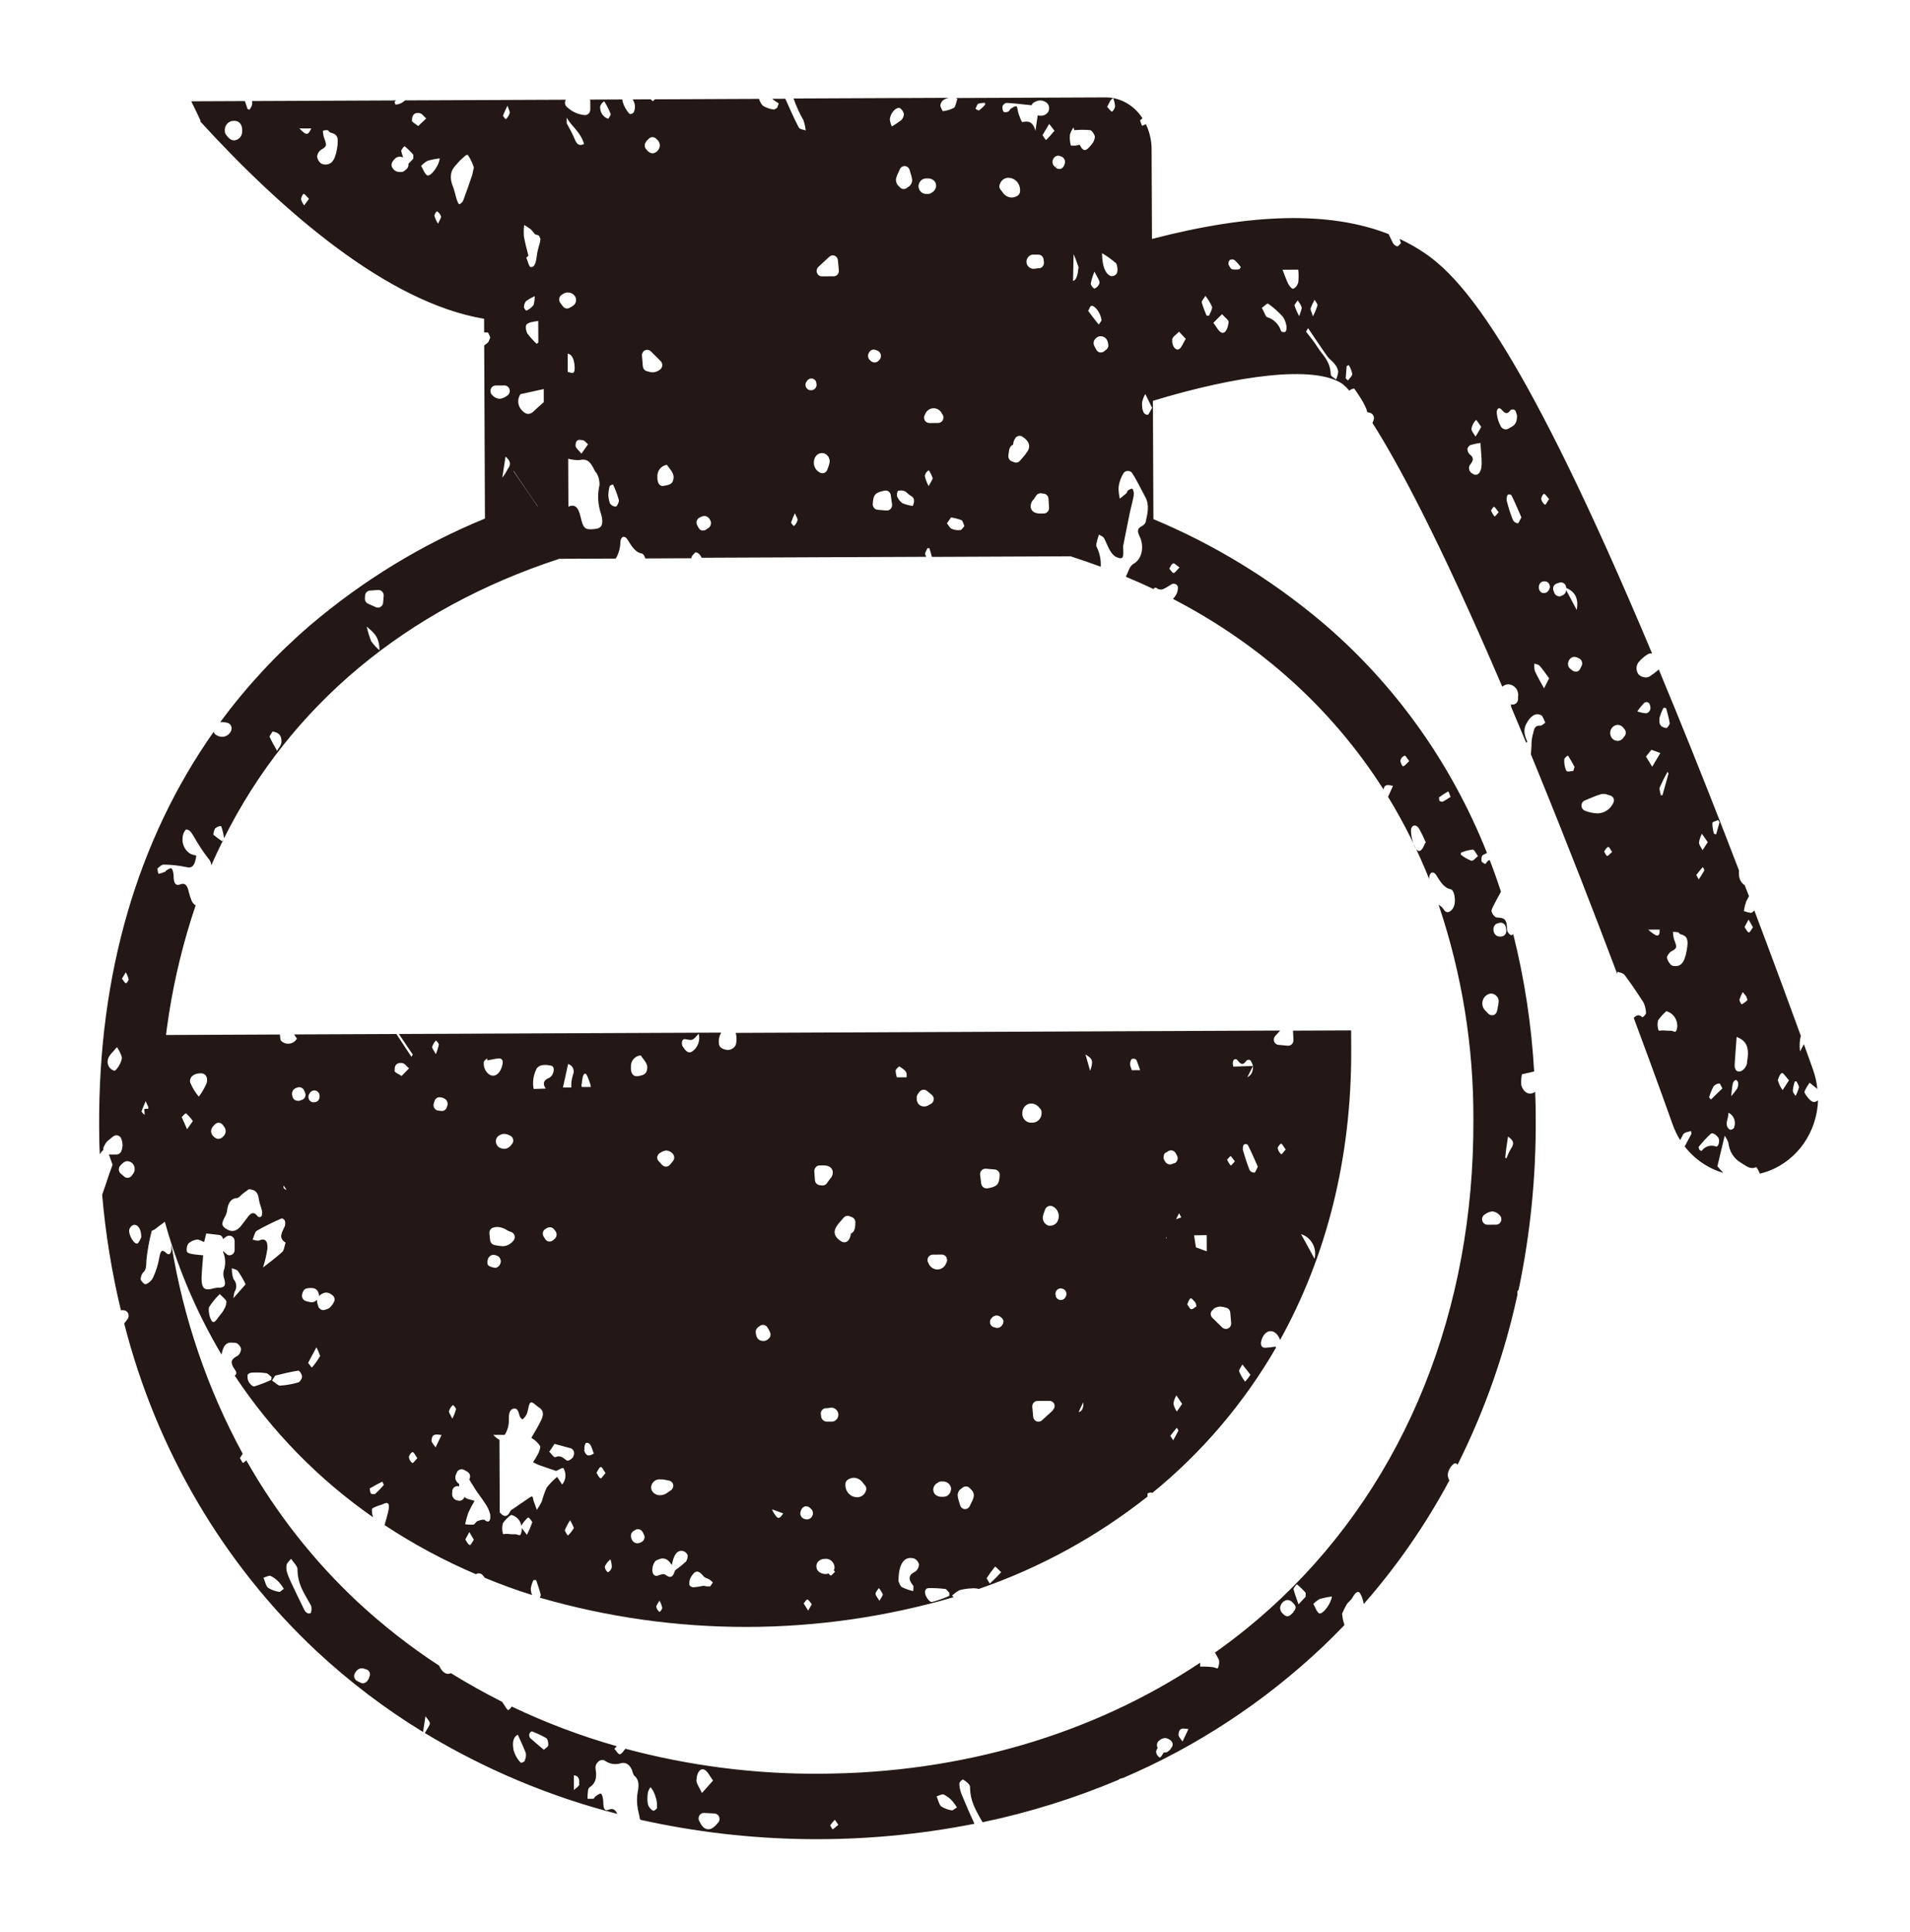 <svg width="90" height="91" viewBox="0 0 90 91" fill="none" xmlns="http://www.w3.org/2000/svg">
<g filter="url(#filter0_d_472_122)">
<path d="M82.22 48.742C82.143 48.654 82.011 48.485 82.026 48.425C82.09 48.274 82.173 48.132 82.271 48.002C82.41 48.115 82.519 48.199 82.635 48.297C82.605 47.999 82.54 47.706 82.442 47.424C82.442 47.406 82.277 46.959 81.999 46.187L81.818 46.528C81.785 46.282 81.797 46.032 81.854 45.791C81.369 44.453 80.605 42.377 79.665 39.888C79.614 39.939 79.555 40.004 79.5 40.002C79.388 39.985 79.278 39.956 79.171 39.915C79.194 39.764 79.229 39.616 79.278 39.472C79.32 39.384 79.367 39.301 79.413 39.214C79.346 39.041 79.278 38.866 79.211 38.699C79.127 38.645 79.058 38.569 79.011 38.479C78.964 38.389 78.94 38.288 78.942 38.185C78.934 38.123 78.934 38.061 78.941 38C78.022 35.605 76.976 32.946 75.873 30.256C75.623 29.667 75.396 29.096 75.164 28.538L75.132 28.563C75.004 28.676 74.868 28.777 74.725 28.867C74.671 28.896 74.611 28.912 74.55 28.911C74.427 28.911 74.308 28.863 74.216 28.776C74.153 28.697 74.117 28.599 74.114 28.496C74.11 28.394 74.139 28.293 74.197 28.209C74.326 28.054 74.478 27.921 74.647 27.816C74.708 27.783 74.778 27.771 74.847 27.782C68.858 13.524 65.991 10.203 64.163 8.943C63.777 8.679 63.371 8.449 62.95 8.253C62.967 8.294 62.98 8.35 63.013 8.456C62.949 8.513 62.887 8.613 62.833 8.603C62.787 8.59 62.744 8.566 62.708 8.535C62.671 8.503 62.641 8.463 62.62 8.419C62.555 8.29 62.495 8.162 62.433 8.028C59.684 6.95 56.007 7.025 51.282 8.256L51.264 4.031C51.264 3.621 51.171 3.216 50.995 2.85C50.938 2.876 50.882 2.904 50.822 2.925C50.803 2.925 50.753 2.758 50.718 2.668L50.836 2.575C50.679 2.326 50.475 2.114 50.237 1.95C49.999 1.786 49.732 1.673 49.451 1.62C49.5 1.74 49.531 1.868 49.542 1.998C49.542 2.096 49.439 2.256 49.395 2.256C49.35 2.256 49.243 2.113 49.169 2.033L49.323 1.734L49.449 1.617C49.337 1.598 49.225 1.588 49.113 1.588L42.019 1.618C42.049 1.618 42.081 1.643 42.111 1.651C42.06 1.798 42.031 2.02 41.952 2.079C41.786 2.162 41.607 2.216 41.424 2.239C41.392 2.167 41.307 2.056 41.312 1.953C41.319 1.901 41.337 1.85 41.365 1.805C41.393 1.761 41.43 1.723 41.474 1.695C41.546 1.655 41.623 1.626 41.703 1.609L34.393 1.64C34.518 1.998 34.675 2.342 34.861 2.669C34.911 2.824 34.947 2.983 34.967 3.145C34.851 3.097 34.693 3.108 34.63 2.989C34.406 2.565 34.209 2.102 34.005 1.652L33.387 1.655L33.462 1.716C33.539 1.773 33.618 1.819 33.695 1.87C33.67 1.94 33.643 2.007 33.619 2.079C33.562 2.105 33.501 2.17 33.449 2.157C33.27 2.134 33.097 2.073 32.942 1.976C32.86 1.886 32.8 1.777 32.767 1.658L27.863 1.679C27.827 1.705 27.793 1.734 27.762 1.767L27.66 1.679L26.82 1.683C26.848 1.75 26.878 1.814 26.903 1.884C26.932 2.013 26.922 2.15 26.872 2.273C26.835 2.348 26.69 2.402 26.653 2.354C26.508 2.194 26.4 2.001 26.339 1.791C26.339 1.757 26.326 1.721 26.321 1.685L24.797 1.692C24.807 1.716 24.812 1.742 24.813 1.769L24.814 2.16C24.815 2.194 24.809 2.228 24.796 2.259C24.784 2.291 24.766 2.32 24.744 2.344C24.698 2.392 24.636 2.421 24.571 2.422C24.267 2.403 23.978 2.279 23.749 2.07L23.727 2.054C23.692 2.028 23.663 1.993 23.645 1.952C23.626 1.911 23.619 1.866 23.622 1.82C23.626 1.776 23.64 1.733 23.664 1.697L16.084 1.729C15.962 1.849 15.803 1.919 15.635 1.927C15.62 1.891 15.605 1.855 15.593 1.819C15.581 1.783 15.64 1.759 15.664 1.731L8.88 1.76C8.886 1.815 8.886 1.872 8.88 1.927C8.855 2.015 8.812 2.097 8.755 2.167C8.696 2.144 8.666 2.147 8.661 2.129C8.621 2.008 8.581 1.872 8.539 1.761L6.012 1.772C6.164 2.081 6.311 2.379 6.451 2.685L6.434 2.718C10.283 6.932 15.251 11.255 19.811 12.016L19.813 12.662C19.868 12.657 19.922 12.657 19.976 12.662C20.018 12.661 20.054 12.8 20.101 12.898C20.059 12.991 20.035 13.099 19.988 13.138C19.942 13.177 19.875 13.231 19.816 13.275L19.851 21.427C16.865 22.652 14.081 24.353 11.596 26.47C10.031 27.814 8.617 29.338 7.38 31.012C7.408 31.009 7.436 31.009 7.464 31.012C7.547 31.016 7.63 31.028 7.711 31.047C7.749 31.055 7.785 31.073 7.816 31.098C7.846 31.123 7.871 31.156 7.887 31.193C7.905 31.229 7.914 31.269 7.914 31.31C7.915 31.351 7.905 31.391 7.888 31.427C7.852 31.51 7.794 31.58 7.721 31.63C7.648 31.68 7.564 31.708 7.477 31.71C7.372 31.708 7.269 31.676 7.18 31.619C7.126 31.586 7.086 31.534 7.068 31.472C3.491 36.55 1.641 42.847 1.672 50.016C1.674 50.475 1.676 50.928 1.705 51.382C1.744 51.298 1.801 51.226 1.872 51.17C1.861 51.108 1.872 51.045 1.903 50.992L1.957 50.896C1.982 50.841 2.018 50.792 2.063 50.752L2.257 50.593L2.336 50.531C2.368 50.506 2.406 50.489 2.445 50.482C2.485 50.475 2.526 50.478 2.564 50.491C2.603 50.505 2.637 50.528 2.665 50.558C2.693 50.589 2.713 50.626 2.724 50.666C2.789 50.837 2.79 51.026 2.727 51.197C2.711 51.252 2.679 51.301 2.634 51.334C2.59 51.368 2.535 51.386 2.48 51.383L2.127 51.385C2.194 51.534 2.245 51.714 2.305 51.869C2.239 52.052 2.19 52.173 2.148 52.297C2.036 52.625 1.931 52.96 1.814 53.282C1.972 55.116 2.267 56.934 2.697 58.72L2.816 58.719C2.862 58.719 2.907 58.733 2.946 58.759C2.986 58.784 3.017 58.821 3.038 58.864C3.058 58.908 3.066 58.956 3.061 59.004C3.056 59.052 3.038 59.098 3.01 59.136L2.853 59.345C4.369 65.296 7.516 70.657 11.909 74.772C13.459 76.214 15.142 77.492 16.934 78.587L17.047 77.847C17.343 78.227 17.312 78.126 17.018 78.635C19.852 80.347 22.904 81.629 26.084 82.443C25.999 82.247 25.883 82.163 25.676 82.249C25.469 82.335 25.428 82.149 25.427 81.881C25.427 81.742 25.379 81.526 25.322 81.495C25.265 81.465 25.142 81.568 25.051 81.625C25.019 81.646 24.997 81.726 24.965 81.729C24.871 81.737 24.777 81.737 24.683 81.73C24.683 81.593 24.694 81.457 24.711 81.325C24.718 81.274 24.743 81.228 24.78 81.194C25.026 81.033 25.146 80.803 25.065 80.335C25.014 80.054 25.31 79.798 25.518 79.949C25.626 80.024 25.748 80.072 25.877 80.091C26.005 80.109 26.136 80.098 26.259 80.056C26.476 79.999 26.709 80.109 26.817 80.492C26.826 80.544 26.846 80.593 26.877 80.636C27.152 80.856 27.101 81.15 27.029 81.542C26.998 81.851 27.026 82.163 27.109 82.462C27.129 82.552 27.147 82.634 27.162 82.719C32.35 83.874 37.706 83.939 42.918 82.909C42.704 82.454 42.499 81.981 42.304 81.505C42.243 81.35 42.209 81.184 42.204 81.016C42.203 80.952 42.343 80.804 42.386 80.83C42.507 80.904 42.705 81.045 42.708 81.166C42.711 81.898 43.029 82.347 43.298 82.838C45.491 82.379 47.637 81.71 49.711 80.837C49.736 80.791 49.795 80.785 49.839 80.772L49.921 80.751C53.377 79.275 56.561 77.184 59.329 74.569C59.678 74.238 60.018 73.896 60.35 73.55C60.33 73.472 60.309 73.395 60.287 73.318C60.264 73.241 60.267 73.179 60.241 73.012C60.304 72.862 60.376 72.716 60.457 72.575C60.533 72.454 60.651 72.394 60.722 72.268C60.835 72.066 60.987 71.859 61.111 72.093C61.185 72.239 61.235 72.396 61.259 72.559C62.814 70.789 64.168 68.837 65.292 66.743C65.261 66.675 65.238 66.604 65.222 66.531C65.179 66.3 65.466 65.871 65.612 65.935C65.639 65.95 65.662 65.97 65.682 65.994C66.953 63.461 67.902 60.766 68.505 57.977C68.495 57.925 68.495 57.872 68.504 57.82L68.556 57.766C69.11 55.123 69.381 52.424 69.364 49.719C69.362 49.289 69.36 48.864 69.336 48.431C69.09 48.612 68.8 48.498 68.685 48.119C68.669 47.947 68.679 47.773 68.715 47.604L69.29 47.473C69.165 45.29 68.836 43.126 68.306 41.01C68.291 41.025 68.272 41.036 68.251 41.043C68.231 41.049 68.209 41.05 68.188 41.047C68.141 41.021 68.101 40.984 68.07 40.94C68.038 40.895 68.017 40.844 68.007 40.79C68.029 40.208 67.787 40.242 67.532 40.218C67.441 40.218 67.317 40.064 67.284 39.933C67.262 39.853 67.372 39.675 67.431 39.551C67.49 39.427 67.595 39.251 67.676 39.099C67.693 39.068 67.708 39.037 67.725 39.001C67.562 38.499 67.385 38.003 67.197 37.517C67.136 37.517 67.074 37.571 67.01 37.685C66.991 37.718 66.857 37.644 66.81 37.57C66.793 37.475 66.807 37.377 66.851 37.291C66.922 37.25 66.993 37.213 67.067 37.177C65.372 32.911 62.679 29.156 59.233 26.256C56.847 24.257 54.19 22.639 51.349 21.454L51.325 15.882C55.272 14.682 58.942 14.177 60.267 15.091C60.381 15.185 60.487 15.29 60.582 15.404C60.645 15.344 60.726 15.308 60.812 15.303C60.901 15.434 60.995 15.559 61.078 15.698C61.202 15.885 61.308 16.084 61.394 16.292C61.408 16.333 61.419 16.375 61.426 16.418C61.477 16.421 61.528 16.433 61.575 16.454C61.607 16.465 61.637 16.483 61.662 16.507C61.687 16.531 61.707 16.56 61.721 16.592C61.735 16.625 61.742 16.66 61.742 16.695C61.742 16.73 61.735 16.766 61.722 16.798C61.709 16.841 61.691 16.882 61.668 16.919C62.834 18.749 64.789 22.347 67.787 29.347C67.866 29.278 67.965 29.238 68.068 29.235C68.146 29.238 68.222 29.26 68.29 29.299C68.358 29.338 68.416 29.393 68.46 29.46C68.529 29.572 68.555 29.708 68.53 29.839C68.53 29.867 68.531 29.895 68.531 29.924C68.531 29.959 68.525 29.994 68.512 30.027C68.499 30.06 68.48 30.09 68.455 30.115C68.409 30.161 68.348 30.187 68.285 30.188L68.277 30.188C68.25 30.188 68.226 30.188 68.198 30.172L68.199 30.283C68.43 30.832 68.668 31.398 68.912 31.983L68.967 31.954C68.864 31.677 68.745 31.417 68.921 31.092C69.097 30.766 69.331 30.546 69.623 30.692C69.702 30.733 69.753 30.923 69.817 31.044C69.736 31.093 69.653 31.192 69.571 31.184C69.393 31.169 69.292 31.245 69.249 31.528C69.2 31.677 69.173 31.832 69.167 31.99C69.168 32.173 69.149 32.353 69.135 32.531C69.244 32.803 69.357 33.076 69.472 33.354C70.859 36.749 72.15 40.079 73.202 42.87C73.202 42.837 73.217 42.803 73.222 42.772C73.333 42.821 73.469 42.823 73.556 42.931C73.864 43.341 74.157 43.778 74.438 44.215C74.516 44.375 74.558 44.55 74.561 44.73C74.561 44.784 74.406 44.941 74.379 44.913C74.228 44.762 74.105 44.829 73.982 44.946C75.104 47.958 75.806 49.941 75.821 49.982C75.912 50.236 76.029 50.478 76.17 50.705C76.212 50.62 76.261 50.54 76.305 50.447C76.381 50.32 76.551 50.33 76.679 50.275C76.68 50.316 76.7 50.357 76.707 50.398C76.602 50.6 76.494 50.799 76.384 51.005C76.85 51.607 77.486 52.042 78.202 52.247C78.13 52.175 78.048 52.08 77.924 51.937C78.031 51.49 78.14 51.039 78.268 50.5C78.342 50.604 78.401 50.718 78.445 50.839C78.463 51.03 78.525 51.214 78.625 51.375C78.725 51.536 78.86 51.669 79.02 51.764C79.267 51.908 79.463 52.11 79.737 51.98C79.776 51.959 79.874 52.16 79.926 52.286C80.073 52.25 80.218 52.206 80.36 52.153C81.017 51.9 81.588 51.448 81.999 50.856C82.41 50.264 82.642 49.558 82.667 48.827C82.614 48.875 82.548 48.904 82.478 48.91C82.386 48.913 82.294 48.824 82.22 48.742ZM8.038 3.613C7.979 3.613 7.921 3.598 7.87 3.568C7.791 3.516 7.723 3.449 7.669 3.37L7.654 3.347C7.612 3.296 7.591 3.231 7.594 3.164C7.588 3.104 7.595 3.043 7.614 2.985C7.633 2.928 7.663 2.875 7.703 2.83C7.742 2.786 7.791 2.751 7.844 2.727C7.898 2.704 7.956 2.692 8.014 2.694L8.049 2.693C8.19 2.693 8.425 2.777 8.412 3.176C8.416 3.285 8.38 3.392 8.31 3.474C8.24 3.555 8.143 3.605 8.038 3.613ZM11.334 6.675C11.267 6.591 11.217 6.494 11.187 6.39C11.186 6.307 11.267 6.132 11.311 6.132C11.356 6.131 11.448 6.252 11.559 6.365L11.334 6.675ZM11.108 3.051L11.669 3.049C11.507 3.392 11.441 3.39 11.108 3.051ZM12.912 3.796C12.828 4.476 12.669 4.766 12.308 4.749C12.234 4.747 12.162 4.723 12.101 4.68C12.015 4.601 11.959 4.494 11.941 4.377C11.947 4.319 11.963 4.262 11.99 4.211C12.017 4.159 12.054 4.114 12.098 4.078C12.416 3.873 12.416 3.886 12.251 3.43C12.231 3.341 12.219 3.249 12.215 3.157C12.282 3.137 12.352 3.128 12.422 3.131C12.474 3.13 12.519 3.231 12.571 3.246C12.769 3.302 12.962 3.345 12.907 3.796L12.912 3.796ZM16.476 4.474L16.245 4.717C16.249 4.739 16.249 4.762 16.245 4.784C16.243 4.818 16.234 4.852 16.219 4.882C16.203 4.913 16.183 4.94 16.157 4.962L16.061 5.045C16.017 5.082 15.962 5.102 15.906 5.102L15.837 5.102C15.781 5.102 15.726 5.092 15.674 5.072C15.579 5.029 15.504 4.95 15.463 4.852C15.452 4.815 15.448 4.777 15.452 4.739C15.456 4.702 15.468 4.665 15.486 4.632C15.53 4.553 15.589 4.485 15.661 4.433C15.716 4.398 15.779 4.38 15.844 4.381C15.897 4.382 15.949 4.395 15.997 4.419C15.962 4.316 15.929 4.213 15.904 4.108C15.904 4.069 16.041 3.87 16.071 3.891C16.216 4.011 16.351 4.144 16.475 4.288L16.476 4.474ZM16.412 2.671C16.41 2.338 16.605 2.306 16.751 2.324C16.897 2.341 16.974 2.495 17.083 2.58L16.707 2.937C16.573 2.83 16.407 2.753 16.407 2.671L16.412 2.671ZM17.112 5.244C17.003 5.18 16.933 4.961 16.843 4.812C16.933 4.719 17.035 4.638 17.146 4.574C17.334 4.521 17.525 4.483 17.718 4.458C17.705 4.775 17.293 5.364 17.107 5.254L17.112 5.244ZM17.64 7.537C17.565 7.423 17.507 7.297 17.468 7.164C17.468 7.105 17.569 6.94 17.596 6.955C17.683 7.011 17.749 7.096 17.785 7.196C17.795 7.248 17.711 7.377 17.635 7.547L17.64 7.537ZM19.256 5.229C19.116 5.635 18.98 6.04 18.831 6.434C18.814 6.478 18.788 6.518 18.755 6.55C18.722 6.582 18.682 6.606 18.639 6.621C18.605 6.621 18.547 6.474 18.517 6.382C18.457 6.191 18.419 5.98 18.347 5.803C18.174 5.378 18.215 5.048 18.485 4.772C18.557 4.704 18.616 4.611 18.689 4.549C18.81 4.448 18.987 4.241 19.047 4.303C19.169 4.482 19.264 4.68 19.328 4.889C19.287 5.077 19.268 5.165 19.251 5.24L19.256 5.229ZM2.37 47.432C2.268 47.401 2.181 47.331 2.127 47.235C2.073 47.139 2.057 47.026 2.081 46.918C2.129 46.699 2.326 46.559 2.511 46.326C2.611 46.469 2.689 46.628 2.742 46.797C2.763 47.005 2.478 47.468 2.365 47.442L2.37 47.432ZM50.819 15.948C50.845 15.811 50.895 15.679 50.968 15.561L51.289 16.214C51.186 16.38 51.13 16.542 51.076 16.54C50.834 16.533 50.81 16.224 50.814 15.959L50.819 15.948ZM49.586 9.384C49.657 9.527 49.676 9.691 49.639 9.848C49.613 9.903 49.57 9.949 49.516 9.977C49.463 10.006 49.403 10.016 49.344 10.006C49.074 9.899 48.934 9.526 48.929 8.926C49.159 9.062 49.377 9.219 49.581 9.394L49.586 9.384ZM49.229 13.25C49.231 13.292 49.223 13.335 49.205 13.373C49.188 13.411 49.162 13.444 49.129 13.469L49.023 13.552C48.98 13.584 48.93 13.601 48.877 13.602L48.826 13.602C48.791 13.595 48.759 13.579 48.731 13.558C48.703 13.536 48.679 13.508 48.662 13.477L48.637 13.435C48.603 13.379 48.574 13.319 48.547 13.258C48.534 13.221 48.528 13.181 48.531 13.142C48.533 13.102 48.543 13.064 48.561 13.029C48.616 12.934 48.705 12.866 48.807 12.84L48.882 12.839C48.975 12.849 49.205 12.889 49.224 13.271L49.229 13.25ZM48.771 12.286C48.602 12.083 48.44 11.862 48.274 11.644C48.323 11.561 48.364 11.422 48.421 11.409C48.589 11.367 48.894 11.78 48.901 12.105C48.876 12.136 48.783 12.286 48.771 12.286ZM48.59 10.594C48.534 10.612 48.395 10.44 48.397 10.363C48.434 10.167 48.493 9.977 48.572 9.795C48.697 10.053 48.804 10.181 48.809 10.31C48.814 10.4 48.682 10.558 48.59 10.584L48.59 10.594ZM47.416 3.342C47.453 3.219 47.51 3.103 47.585 3.001C47.597 3.045 47.608 3.088 47.62 3.132C47.867 3.111 48.114 3.11 48.361 3.129C48.447 3.144 48.559 3.301 48.592 3.434C48.584 3.567 48.533 3.693 48.448 3.791C48.276 3.985 48.097 4.282 47.887 3.834C47.867 3.793 47.759 3.855 47.692 3.858L47.482 3.859C47.482 3.859 47.458 3.859 47.455 3.841C47.413 3.679 47.399 3.509 47.416 3.342ZM47.821 9.575C47.792 9.917 47.727 10.206 47.562 10.233L47.588 8.975C47.688 9.181 47.755 9.405 47.818 9.575L47.821 9.575ZM46.993 4.366C47.028 4.377 47.061 4.395 47.089 4.419C47.117 4.443 47.14 4.473 47.157 4.507C47.173 4.539 47.183 4.575 47.185 4.611C47.187 4.648 47.182 4.684 47.17 4.718L47.133 4.809C47.118 4.846 47.094 4.88 47.063 4.906C47.033 4.932 46.997 4.95 46.959 4.959L46.907 4.959C46.845 4.959 46.786 4.934 46.741 4.89L46.854 4.753L46.728 4.88C46.697 4.852 46.667 4.821 46.642 4.788C46.612 4.744 46.596 4.692 46.593 4.639C46.591 4.586 46.603 4.533 46.628 4.486C46.65 4.442 46.683 4.405 46.723 4.378C46.763 4.35 46.809 4.334 46.857 4.331C46.903 4.336 46.948 4.348 46.99 4.366L46.993 4.366ZM46.296 3.596C46.276 3.614 46.184 3.447 46.122 3.368L46.438 2.838L46.687 3.157C46.565 3.312 46.434 3.458 46.293 3.594L46.296 3.596ZM45.37 9.376C45.36 9.291 45.381 9.204 45.429 9.134C45.477 9.064 45.549 9.015 45.63 8.996L45.785 8.996L45.926 8.995C45.986 8.994 46.044 9.016 46.09 9.057C46.135 9.097 46.165 9.154 46.174 9.216L46.189 9.344C46.198 9.411 46.182 9.478 46.144 9.532C46.106 9.586 46.049 9.623 45.986 9.634L45.919 9.634C45.846 9.649 45.773 9.659 45.699 9.663C45.62 9.663 45.544 9.634 45.483 9.581C45.422 9.528 45.381 9.455 45.367 9.374L45.37 9.376ZM45.408 18.272C45.335 18.385 45.253 18.49 45.162 18.587L45.064 18.701C45.041 18.729 45.013 18.752 44.981 18.768C44.949 18.783 44.914 18.792 44.879 18.792C44.849 18.792 44.82 18.786 44.792 18.774L44.676 18.731C44.62 18.71 44.574 18.668 44.545 18.614C44.516 18.56 44.507 18.496 44.519 18.436C44.519 18.41 44.519 18.379 44.531 18.348C44.545 18.206 44.564 18.013 44.742 17.943C44.739 17.926 44.739 17.91 44.742 17.894C44.758 17.794 44.797 17.7 44.856 17.62C44.896 17.572 44.951 17.541 45.011 17.533C45.071 17.524 45.132 17.539 45.182 17.575C45.316 17.662 45.646 17.895 45.413 18.27L45.408 18.272ZM45.687 20.543C45.721 20.503 45.752 20.46 45.78 20.414L45.831 20.339C45.859 20.299 45.897 20.269 45.941 20.251C45.984 20.233 46.032 20.228 46.078 20.238L46.194 20.255C46.25 20.264 46.302 20.292 46.34 20.335C46.379 20.379 46.401 20.435 46.405 20.494L46.432 20.914C46.434 20.949 46.429 20.984 46.418 21.017C46.406 21.05 46.389 21.08 46.365 21.106C46.343 21.132 46.315 21.152 46.284 21.166C46.253 21.18 46.219 21.188 46.186 21.188L46.01 21.189C45.92 21.193 45.829 21.176 45.746 21.138C45.7 21.117 45.66 21.084 45.629 21.044C45.598 21.003 45.577 20.955 45.567 20.904C45.559 20.839 45.566 20.772 45.587 20.709C45.607 20.647 45.642 20.59 45.687 20.543ZM44.239 2C44.256 1.959 44.284 1.923 44.319 1.896C44.354 1.869 44.395 1.852 44.438 1.847C44.829 1.869 45.219 1.921 45.609 1.958C45.621 1.924 45.64 1.892 45.665 1.866C45.69 1.839 45.719 1.819 45.752 1.806L45.791 1.79C45.853 1.756 45.922 1.736 45.991 1.732L46.033 1.732C46.11 1.732 46.36 1.79 46.42 1.988C46.436 2.038 46.441 2.091 46.434 2.142C46.428 2.194 46.41 2.244 46.382 2.287C46.343 2.338 46.294 2.38 46.238 2.408C46.182 2.436 46.121 2.451 46.059 2.451L46.009 2.451C45.971 2.45 45.934 2.443 45.898 2.431C45.86 2.689 45.826 2.923 45.79 3.163C45.667 2.702 45.442 2.698 45.178 2.751C45.129 2.751 45.051 2.509 44.999 2.368C44.946 2.226 44.945 2.025 44.901 2.013C44.817 1.985 44.716 2.07 44.627 2.122C44.585 2.148 44.559 2.238 44.519 2.251C44.484 2.272 44.445 2.283 44.405 2.286C44.365 2.289 44.325 2.283 44.287 2.268C44.242 2.187 44.225 2.092 44.239 2ZM44.114 5.667C44.144 5.581 44.198 5.508 44.27 5.455C44.341 5.403 44.426 5.375 44.513 5.374C44.582 5.375 44.65 5.389 44.715 5.414C44.824 5.459 44.917 5.538 44.98 5.641C45.043 5.744 45.073 5.865 45.066 5.987C45.069 6.037 45.057 6.086 45.033 6.129C45.009 6.173 44.974 6.207 44.931 6.23C44.849 6.277 44.757 6.303 44.662 6.306C44.574 6.301 44.487 6.273 44.411 6.225C44.335 6.177 44.27 6.111 44.224 6.032C44.207 6.006 44.188 5.982 44.167 5.96C44.13 5.923 44.106 5.875 44.096 5.823C44.087 5.771 44.093 5.718 44.114 5.669L44.114 5.667ZM43.09 1.886C43.197 1.856 43.308 1.843 43.418 1.849C43.418 1.88 43.419 1.908 43.419 1.937C43.334 2.032 43.241 2.119 43.141 2.195C43.094 2.224 43.022 2.15 42.962 2.121C43.012 2.047 43.041 1.91 43.09 1.889L43.09 1.886ZM41.812 21.374C41.981 21.4 42.147 21.443 42.307 21.503C42.366 21.531 42.399 21.686 42.441 21.781C42.38 21.848 42.319 21.964 42.252 21.97C42.112 21.986 41.97 21.965 41.839 21.91C41.755 21.871 41.693 21.735 41.618 21.653L41.812 21.374ZM41.404 16.509C41.432 16.547 41.45 16.592 41.454 16.64C41.459 16.687 41.451 16.735 41.432 16.778C41.412 16.822 41.381 16.858 41.342 16.884C41.304 16.91 41.259 16.924 41.213 16.925L40.786 16.927C40.741 16.926 40.697 16.913 40.658 16.889C40.62 16.865 40.589 16.83 40.568 16.788C40.548 16.748 40.54 16.702 40.543 16.657C40.545 16.612 40.56 16.568 40.584 16.531C40.615 16.443 40.67 16.367 40.743 16.314C40.816 16.26 40.903 16.232 40.993 16.231C41.082 16.231 41.169 16.259 41.243 16.312C41.316 16.365 41.373 16.44 41.404 16.527L41.404 16.509ZM40.945 19.517C40.958 19.577 40.857 19.706 40.759 19.897C40.676 19.749 40.614 19.588 40.577 19.421C40.593 19.338 40.633 19.261 40.692 19.202L40.766 19.152C40.841 19.265 40.902 19.388 40.947 19.517L40.945 19.517ZM40.462 5.453C40.539 5.413 40.624 5.397 40.709 5.406C40.768 5.401 40.827 5.409 40.883 5.431C40.938 5.452 40.989 5.485 41.031 5.528C41.06 5.563 41.083 5.604 41.096 5.648C41.109 5.692 41.114 5.739 41.108 5.785C41.099 5.847 41.075 5.905 41.039 5.956C41.003 6.006 40.956 6.047 40.902 6.075C40.856 6.113 40.799 6.134 40.739 6.135L40.658 6.135C40.589 6.137 40.521 6.121 40.46 6.087C40.408 6.054 40.364 6.009 40.332 5.954C40.301 5.899 40.283 5.837 40.281 5.773C40.282 5.708 40.3 5.644 40.332 5.588C40.364 5.531 40.41 5.485 40.465 5.453L40.462 5.453ZM39.863 5.01C39.88 5.077 39.898 5.133 39.913 5.182C39.95 5.286 39.973 5.394 39.981 5.504C39.976 5.57 39.955 5.633 39.92 5.688C39.885 5.743 39.837 5.787 39.78 5.817L39.745 5.843C39.702 5.882 39.646 5.904 39.588 5.905L39.563 5.905C39.53 5.902 39.498 5.892 39.47 5.876C39.441 5.859 39.415 5.837 39.395 5.811L39.362 5.78C39.314 5.741 39.275 5.69 39.25 5.631C39.225 5.573 39.214 5.509 39.218 5.445C39.238 5.338 39.275 5.234 39.328 5.138L39.398 4.978C39.419 4.93 39.453 4.889 39.497 4.861C39.54 4.833 39.591 4.821 39.642 4.824C39.693 4.828 39.742 4.848 39.781 4.882C39.821 4.915 39.849 4.961 39.863 5.012L39.863 5.01ZM40.012 20.833C39.843 20.811 39.676 20.766 39.518 20.701C39.407 20.62 39.321 20.508 39.269 20.378C39.255 20.289 39.27 20.198 39.313 20.12C39.416 20.093 39.523 20.098 39.624 20.134C39.72 20.172 39.802 20.293 39.896 20.341C40.107 20.446 40.102 20.613 40.014 20.825L40.012 20.833ZM39.418 2.101C39.464 2.133 39.502 2.174 39.532 2.223C39.562 2.271 39.582 2.324 39.592 2.381C39.586 2.486 39.543 2.584 39.47 2.657C39.328 2.767 39.179 2.867 39.024 2.958C38.977 2.855 38.944 2.746 38.929 2.633C38.938 2.334 39.242 2.001 39.421 2.101L39.418 2.101ZM38.876 20.155C38.902 20.175 38.925 20.201 38.942 20.231C38.959 20.26 38.97 20.293 38.975 20.327L39.034 20.755C39.039 20.791 39.036 20.829 39.026 20.864C39.016 20.9 38.999 20.933 38.976 20.961C38.952 20.989 38.923 21.011 38.891 21.026C38.859 21.042 38.824 21.05 38.788 21.049L38.766 21.049L38.353 21.013C38.288 21.008 38.228 20.976 38.185 20.925C38.143 20.874 38.121 20.808 38.125 20.741C38.148 20.274 38.261 20.199 38.695 20.109C38.759 20.099 38.825 20.115 38.878 20.155L38.876 20.155ZM37.953 13.597C37.98 13.549 38.021 13.511 38.069 13.489C38.118 13.467 38.173 13.462 38.225 13.475C38.264 13.484 38.302 13.497 38.338 13.513C38.379 13.529 38.416 13.556 38.445 13.59C38.474 13.625 38.495 13.666 38.505 13.711C38.514 13.754 38.513 13.799 38.501 13.841C38.489 13.884 38.467 13.922 38.437 13.953C38.41 13.99 38.376 14.02 38.336 14.041C38.297 14.062 38.254 14.074 38.21 14.075C38.132 14.07 38.059 14.035 38.004 13.978C37.977 13.957 37.953 13.929 37.936 13.898C37.919 13.867 37.908 13.832 37.905 13.796C37.9 13.761 37.902 13.725 37.91 13.691C37.919 13.657 37.935 13.625 37.956 13.597L37.953 13.597ZM35.56 9.573L36.079 9.094C36.112 9.063 36.153 9.043 36.196 9.034C36.239 9.025 36.284 9.029 36.326 9.044C36.369 9.061 36.406 9.091 36.434 9.129C36.461 9.167 36.478 9.212 36.483 9.26L36.527 9.734C36.53 9.769 36.526 9.805 36.516 9.838C36.505 9.872 36.488 9.903 36.466 9.93C36.443 9.956 36.415 9.978 36.383 9.993C36.352 10.008 36.318 10.015 36.283 10.015L35.728 10.018C35.677 10.018 35.628 10.002 35.586 9.973C35.544 9.943 35.513 9.901 35.495 9.851C35.478 9.803 35.476 9.751 35.488 9.701C35.5 9.652 35.526 9.607 35.563 9.573L35.56 9.573ZM36.093 18.776C36.076 18.864 36.05 18.951 36.016 19.034L35.986 19.116C35.975 19.151 35.957 19.184 35.933 19.211C35.909 19.238 35.879 19.26 35.846 19.274C35.817 19.285 35.786 19.291 35.755 19.292C35.715 19.293 35.676 19.283 35.641 19.265C35.581 19.237 35.528 19.197 35.483 19.148C35.438 19.099 35.403 19.04 35.38 18.977C35.356 18.913 35.345 18.845 35.347 18.777C35.349 18.709 35.364 18.642 35.391 18.58C35.425 18.496 35.486 18.426 35.564 18.384C35.642 18.343 35.732 18.331 35.818 18.352C35.905 18.377 35.981 18.434 36.031 18.513C36.081 18.592 36.102 18.687 36.091 18.781L36.093 18.776ZM34.998 14.993L35.015 14.96C35.038 14.917 35.072 14.883 35.113 14.86C35.154 14.836 35.2 14.826 35.247 14.829C35.294 14.832 35.338 14.85 35.376 14.878C35.414 14.907 35.443 14.946 35.46 14.991L35.46 15.027C35.475 15.066 35.481 15.109 35.477 15.15C35.472 15.192 35.459 15.232 35.436 15.268C35.413 15.302 35.383 15.331 35.347 15.351C35.312 15.371 35.272 15.381 35.232 15.381L35.175 15.382C35.134 15.377 35.095 15.362 35.061 15.338C35.028 15.314 35 15.281 34.981 15.243C34.962 15.205 34.953 15.163 34.954 15.12C34.955 15.078 34.965 15.036 34.986 14.998L34.998 14.993ZM34.456 21.179C34.526 21.343 34.596 21.449 34.581 21.5C34.554 21.606 34.498 21.701 34.419 21.774C34.397 21.795 34.271 21.638 34.276 21.617C34.327 21.468 34.387 21.321 34.454 21.179L34.456 21.179ZM29.834 21.531C29.846 21.496 29.864 21.465 29.887 21.438C29.911 21.411 29.94 21.39 29.972 21.376L29.999 21.363C30.057 21.331 30.119 21.311 30.184 21.305C30.242 21.306 30.298 21.323 30.346 21.356C30.395 21.388 30.433 21.435 30.457 21.489C30.476 21.518 30.49 21.551 30.497 21.585C30.504 21.62 30.504 21.656 30.497 21.69C30.492 21.725 30.48 21.758 30.463 21.788C30.445 21.818 30.422 21.843 30.394 21.863L30.268 21.951C30.229 21.977 30.182 21.991 30.135 21.991L30.076 21.991C30.043 21.983 30.013 21.967 29.986 21.946C29.959 21.925 29.936 21.898 29.92 21.868L29.853 21.747C29.834 21.715 29.823 21.679 29.819 21.641C29.816 21.604 29.82 21.566 29.832 21.531L29.834 21.531ZM28.741 19.451C28.743 19.853 28.469 19.841 28.281 19.886C28.094 19.931 27.967 19.766 27.976 19.467C27.966 19.33 28.008 19.194 28.092 19.087C28.176 18.981 28.296 18.912 28.428 18.896C28.515 19.045 28.735 19.243 28.739 19.451L28.741 19.451ZM27.439 3.667L27.574 3.532C27.598 3.508 27.626 3.489 27.657 3.477C27.688 3.464 27.721 3.458 27.754 3.459C27.787 3.461 27.82 3.469 27.85 3.484C27.881 3.499 27.908 3.52 27.93 3.546L27.95 3.567C27.993 3.599 28.028 3.641 28.053 3.691C28.078 3.74 28.092 3.794 28.094 3.849C28.087 3.939 28.053 4.023 27.996 4.09C27.939 4.157 27.863 4.203 27.779 4.222L27.74 4.222C27.692 4.217 27.645 4.202 27.602 4.177C27.559 4.152 27.522 4.119 27.492 4.079L27.46 4.043C27.435 4.019 27.415 3.99 27.401 3.957C27.387 3.924 27.38 3.889 27.38 3.854C27.38 3.818 27.387 3.783 27.4 3.75C27.414 3.718 27.434 3.688 27.459 3.664L27.439 3.667ZM27.387 13.506C27.432 13.482 27.483 13.474 27.533 13.481C27.583 13.489 27.63 13.512 27.666 13.548L28.13 14.01C28.158 14.037 28.179 14.071 28.192 14.108C28.206 14.145 28.21 14.185 28.206 14.224C28.203 14.264 28.19 14.302 28.17 14.335C28.15 14.368 28.122 14.397 28.09 14.417C27.995 14.491 27.882 14.533 27.764 14.54C27.665 14.535 27.567 14.515 27.473 14.482C27.424 14.468 27.381 14.439 27.348 14.399C27.316 14.358 27.296 14.308 27.291 14.256L27.25 13.759C27.245 13.708 27.255 13.656 27.279 13.611C27.302 13.566 27.338 13.529 27.382 13.506L27.387 13.506ZM25.893 19.832C26.002 20.067 26.092 20.311 26.163 20.562C26.18 20.629 26.082 20.849 26.026 20.859C25.971 20.863 25.916 20.852 25.866 20.826C25.817 20.801 25.775 20.763 25.743 20.716C25.696 20.584 25.669 20.445 25.663 20.304C25.67 20.169 25.691 20.035 25.727 19.905C25.752 19.856 25.878 19.806 25.888 19.832L25.893 19.832ZM25.288 1.991C25.324 1.899 25.388 1.821 25.47 1.769C25.59 1.959 25.692 2.16 25.776 2.37C25.791 2.409 25.685 2.556 25.663 2.597C25.541 2.56 25.436 2.478 25.366 2.367C25.297 2.256 25.267 2.123 25.283 1.991L25.288 1.991ZM25.008 19.14C25.048 19.23 25.127 19.286 25.16 19.382C25.225 19.528 25.256 19.689 25.248 19.85C25.143 20.305 25.17 20.782 25.326 21.22C25.451 21.678 25.37 21.885 25.042 21.917C24.576 21.965 24.491 21.935 24.353 21.333C24.242 20.849 24.064 20.749 23.783 20.866L23.773 18.607C23.945 18.657 24.124 18.679 24.302 18.672C24.628 18.603 24.801 18.698 25.008 19.14ZM23.753 14.526L23.75 13.658C23.997 13.701 24.067 14.015 24.078 14.311C24.088 14.723 23.877 14.515 23.753 14.526ZM24.711 17.925L24.397 18.372C24.275 18.211 24.122 18.103 24.121 17.995C24.12 17.655 24.323 17.721 24.459 17.736C24.538 17.738 24.622 17.856 24.706 17.925L24.711 17.925ZM23.702 2.541C23.951 2.981 24.34 3.19 24.522 3.782C24.276 3.902 24.169 3.784 24.069 3.527C23.96 3.28 23.837 3.04 23.703 2.807L23.702 2.541ZM23.356 11.045C23.364 11.008 23.381 10.973 23.404 10.944C23.427 10.914 23.456 10.89 23.488 10.874L23.515 10.856C23.576 10.813 23.645 10.787 23.718 10.778L23.759 10.778C23.832 10.776 23.904 10.796 23.967 10.834C24.03 10.872 24.082 10.928 24.116 10.995C24.14 11.048 24.15 11.108 24.144 11.167C24.137 11.225 24.116 11.281 24.081 11.328C24.034 11.385 23.975 11.43 23.908 11.46L23.847 11.496C23.808 11.52 23.764 11.533 23.718 11.533C23.68 11.532 23.643 11.523 23.609 11.505C23.575 11.488 23.546 11.462 23.523 11.43L23.398 11.261C23.377 11.232 23.362 11.2 23.354 11.165C23.346 11.13 23.345 11.093 23.351 11.058L23.356 11.045ZM21.703 7.602C21.809 7.66 21.911 7.726 22.008 7.799C22.102 7.876 22.182 8.056 22.273 8.056C22.321 8.062 22.366 8.081 22.404 8.109L22.464 8.243C22.461 8.342 22.443 8.441 22.411 8.534C22.355 8.716 22.314 8.902 22.288 9.091C22.257 9.364 22.189 9.607 22.006 9.579C21.929 9.58 21.866 9.291 21.799 9.135L21.9 9.052C21.827 8.748 21.739 8.447 21.686 8.133C21.673 7.96 21.677 7.787 21.698 7.615L21.703 7.602ZM21.788 12.334C21.807 12.249 21.931 12.21 22.009 12.181C22.126 12.152 22.244 12.132 22.362 12.121L22.367 13.136L22.288 13.198C22.132 13.048 21.987 12.887 21.854 12.715C21.792 12.604 21.767 12.475 21.783 12.347L21.788 12.334ZM21.693 11.446C21.694 11.351 21.727 11.26 21.785 11.188C21.915 11.095 22.051 11.016 22.194 10.949C22.198 11.091 22.18 11.233 22.142 11.369C22.054 11.48 21.943 11.569 21.817 11.628C21.782 11.652 21.688 11.523 21.688 11.459L21.693 11.446ZM21.518 15.569L22.621 15.327L22.623 15.943C22.444 16.106 22.291 16.233 22.146 16.375C21.934 16.577 21.751 16.518 21.558 16.29C21.477 16.194 21.428 16.073 21.42 15.945C21.412 15.817 21.445 15.691 21.513 15.584L21.518 15.569ZM21.2 19.177C21.578 19.732 21.945 20.289 22.335 20.844L22.336 20.862L21.202 19.203C21.2 19.202 21.197 19.201 21.195 19.2L21.2 19.177ZM20.909 1.971C20.971 2.156 21.038 2.272 21.021 2.321C20.984 2.432 20.922 2.532 20.84 2.613C20.82 2.631 20.696 2.464 20.701 2.449C20.761 2.294 20.828 2.142 20.904 1.994L20.909 1.971ZM20.124 15.333C20.14 15.282 20.172 15.239 20.213 15.207C20.254 15.176 20.304 15.159 20.355 15.159L20.773 15.157C20.827 15.157 20.879 15.175 20.922 15.209C20.966 15.243 20.997 15.291 21.011 15.346C21.026 15.4 21.023 15.458 21.003 15.51C20.983 15.563 20.947 15.607 20.901 15.636C20.796 15.72 20.672 15.772 20.541 15.787C20.412 15.777 20.291 15.718 20.201 15.621C20.165 15.589 20.137 15.548 20.123 15.501C20.108 15.454 20.107 15.404 20.119 15.356L20.124 15.333ZM20.925 19.09C20.855 19.237 20.768 19.375 20.668 19.501C20.718 19.182 20.766 18.859 20.821 18.506C21.025 18.693 21.119 18.845 20.92 19.103L20.925 19.09ZM14.201 25.063C14.204 25 14.229 24.94 14.272 24.895C14.315 24.851 14.371 24.824 14.432 24.82L14.817 24.792C14.852 24.79 14.888 24.795 14.921 24.808C14.955 24.822 14.985 24.842 15.01 24.869C15.035 24.895 15.054 24.927 15.066 24.962C15.078 24.997 15.083 25.035 15.08 25.072L15.054 25.386C15.051 25.427 15.039 25.466 15.018 25.501C14.998 25.535 14.97 25.564 14.936 25.585C14.898 25.61 14.853 25.622 14.808 25.622C14.775 25.622 14.742 25.615 14.712 25.602L14.343 25.438C14.296 25.417 14.256 25.381 14.229 25.335C14.202 25.289 14.19 25.235 14.194 25.181L14.201 25.063ZM14.886 27.636C14.738 27.511 14.605 27.367 14.491 27.208C14.402 26.983 14.331 26.75 14.278 26.513C14.586 26.785 14.883 26.974 14.881 27.652L14.886 27.636ZM9.842 31.458C10.104 31.503 10.279 31.608 10.261 31.953C10.262 32.1 10.127 32.23 10.055 32.369C9.933 32.151 9.807 31.937 9.702 31.701C9.687 31.69 9.805 31.517 9.837 31.473L9.842 31.458ZM3.863 48.868C3.932 49.043 4.005 49.151 3.992 49.197C3.958 49.313 3.898 49.419 3.818 49.507C3.796 49.528 3.665 49.369 3.67 49.356C3.706 49.232 3.767 49.103 3.858 48.884L3.863 48.868ZM2.925 42.797C2.988 42.901 3.034 43.015 3.062 43.134C3.063 43.199 2.96 43.328 2.922 43.315C2.885 43.303 2.803 43.177 2.746 43.1C2.788 43.032 2.837 42.95 2.92 42.813L2.925 42.797ZM3.006 52.481C2.949 52.481 2.894 52.46 2.85 52.423L2.689 52.284C2.662 52.261 2.64 52.232 2.625 52.199C2.609 52.166 2.601 52.131 2.599 52.094C2.598 52.057 2.605 52.021 2.618 51.987C2.632 51.953 2.652 51.923 2.678 51.898L2.707 51.867C2.758 51.807 2.82 51.757 2.889 51.722C2.923 51.706 2.959 51.698 2.995 51.698C3.065 51.699 3.133 51.72 3.191 51.761C3.248 51.801 3.293 51.858 3.32 51.925C3.347 51.992 3.354 52.066 3.341 52.137C3.327 52.209 3.294 52.274 3.245 52.326L3.221 52.362C3.202 52.393 3.177 52.419 3.148 52.439C3.118 52.459 3.085 52.473 3.051 52.478L3.006 52.481ZM3.466 55.571C3.328 55.639 3.05 55.168 3.088 54.931C3.101 54.877 3.127 54.827 3.163 54.786C3.2 54.745 3.246 54.715 3.297 54.698C3.505 54.674 3.656 54.898 3.658 55.279C3.614 55.362 3.55 55.545 3.462 55.589L3.466 55.571ZM10.168 71.987C9.979 71.962 9.797 71.897 9.634 71.796C9.535 71.722 9.487 71.485 9.415 71.32C9.53 71.289 9.661 71.201 9.755 71.236C9.903 71.311 10.038 71.412 10.152 71.536C10.235 71.631 10.31 71.734 10.375 71.844C10.262 71.917 10.205 71.997 10.168 71.987ZM11.669 72.954C11.648 72.979 11.621 72.996 11.59 73.003C11.559 73.01 11.527 73.007 11.499 72.993C11.428 72.961 11.371 72.904 11.338 72.832C11.126 72.405 10.919 71.971 10.712 71.534C10.639 71.383 10.576 71.228 10.525 71.068C10.489 70.952 10.483 70.829 10.506 70.71C10.53 70.612 10.617 70.552 10.715 70.428C10.834 70.611 11.018 70.764 11.018 70.922C11.021 71.643 11.344 72.059 11.603 72.54C11.633 72.581 11.656 72.627 11.67 72.676C11.685 72.769 11.68 72.864 11.654 72.954L11.669 72.954ZM14.399 76.034L14.323 76.161C14.299 76.2 14.265 76.233 14.226 76.256C14.186 76.279 14.142 76.292 14.096 76.293C14.062 76.293 14.028 76.284 13.998 76.268L13.824 76.181C13.79 76.163 13.76 76.138 13.737 76.106C13.713 76.074 13.697 76.037 13.69 75.998C13.683 75.96 13.685 75.92 13.695 75.882C13.705 75.844 13.723 75.809 13.748 75.779C13.774 75.731 13.809 75.688 13.851 75.655C13.894 75.622 13.943 75.599 13.995 75.588C14.08 75.582 14.165 75.599 14.242 75.638L14.271 75.638C14.306 75.651 14.338 75.672 14.364 75.699C14.391 75.727 14.411 75.76 14.423 75.797C14.434 75.835 14.436 75.876 14.429 75.915C14.422 75.954 14.407 75.992 14.384 76.024L14.399 76.034ZM21.736 79.931C21.692 80.006 21.557 80.064 21.519 80.015C21.372 79.857 21.264 79.665 21.203 79.454C21.155 79.197 21.124 78.862 21.398 78.712C21.522 78.992 21.662 79.275 21.777 79.581C21.796 79.697 21.778 79.816 21.726 79.921L21.736 79.931ZM22.842 79.203C22.823 79.293 22.719 79.337 22.628 79.425C22.405 79.236 22.187 79.059 21.974 78.866C21.94 78.811 21.928 78.743 21.941 78.678C21.965 78.619 22.034 78.547 22.069 78.559C22.306 78.648 22.537 78.757 22.757 78.886C22.817 78.975 22.844 79.084 22.832 79.192L22.842 79.203ZM24.305 81.033C24.285 81.155 24.135 81.227 24.044 81.323L24.041 80.63C24.199 80.629 24.333 80.752 24.285 81.023L24.305 81.033ZM27.965 82.146C27.953 82.221 27.825 82.314 27.765 82.291C27.666 82.233 27.588 82.143 27.542 82.035C27.515 81.932 27.503 81.826 27.506 81.721C27.507 81.616 27.516 81.511 27.534 81.409C27.563 81.33 27.602 81.255 27.65 81.186C27.7 81.244 27.745 81.307 27.784 81.374C27.841 81.489 27.886 81.609 27.919 81.734C27.955 81.865 27.967 82.001 27.955 82.136L27.965 82.146ZM30.838 82.858C30.698 83.018 30.565 83.168 30.38 83.169C30.15 83.17 30.038 82.954 29.948 82.782C29.927 82.742 29.916 82.696 29.917 82.65C29.919 82.604 29.931 82.56 29.955 82.521C29.978 82.482 30.011 82.45 30.05 82.428C30.089 82.407 30.133 82.397 30.177 82.4L30.671 82.426C30.718 82.428 30.763 82.444 30.801 82.473C30.84 82.501 30.869 82.54 30.887 82.585C30.905 82.631 30.91 82.68 30.902 82.729C30.893 82.777 30.872 82.822 30.84 82.858L30.838 82.858ZM29.822 80.847C29.82 80.533 29.987 80.272 30.185 80.359C30.343 80.425 30.463 80.701 30.6 80.873L30.076 81.462C29.949 81.19 29.81 81.012 29.812 80.837L29.822 80.847ZM36.253 83.18C36.216 83.18 36.164 83.057 36.119 82.987C36.181 82.894 36.252 82.807 36.33 82.729C36.347 82.713 36.417 82.844 36.504 82.965C36.369 83.053 36.302 83.151 36.231 83.17L36.253 83.18ZM41.883 82.282C41.694 82.26 41.512 82.194 41.349 82.091C41.252 82.017 41.204 81.78 41.134 81.618C41.248 81.584 41.381 81.499 41.472 81.534C41.621 81.607 41.755 81.708 41.869 81.832C41.952 81.928 42.026 82.032 42.092 82.142C41.969 82.205 41.91 82.285 41.861 82.272L41.883 82.282ZM52.175 79.384L52.052 79.493C52.007 79.532 51.95 79.553 51.891 79.552L51.835 79.553C51.754 79.677 51.697 79.796 51.648 79.788C51.602 79.763 51.562 79.726 51.532 79.681C51.502 79.637 51.483 79.585 51.476 79.531C51.481 79.46 51.508 79.392 51.552 79.338C51.526 79.294 51.513 79.243 51.514 79.191C51.516 79.148 51.528 79.106 51.55 79.069C51.571 79.032 51.601 79.001 51.637 78.979C51.706 78.917 51.793 78.88 51.884 78.872C51.964 78.873 52.042 78.898 52.109 78.946C52.148 78.965 52.182 78.994 52.208 79.03C52.234 79.065 52.251 79.107 52.258 79.152C52.26 79.195 52.251 79.238 52.232 79.277C52.214 79.316 52.187 79.349 52.152 79.374L52.175 79.384ZM52.721 79.036C52.654 78.926 52.523 78.805 52.53 78.707C52.558 78.37 52.734 78.413 53.001 78.448L52.721 79.036ZM57.961 72.929L57.823 73.063C57.778 73.108 57.718 73.133 57.656 73.133C57.623 73.132 57.59 73.123 57.561 73.108C57.531 73.093 57.504 73.072 57.482 73.047L57.463 73.026C57.42 72.993 57.385 72.951 57.36 72.902C57.335 72.853 57.321 72.799 57.318 72.743C57.326 72.654 57.361 72.57 57.417 72.503C57.474 72.436 57.549 72.39 57.633 72.371C57.69 72.367 57.748 72.378 57.801 72.403C57.853 72.428 57.899 72.466 57.935 72.514C57.944 72.527 57.955 72.539 57.967 72.55C57.992 72.573 58.013 72.603 58.027 72.635C58.041 72.667 58.049 72.702 58.049 72.738C58.044 72.774 58.032 72.809 58.013 72.841C57.994 72.872 57.969 72.898 57.939 72.918L57.961 72.929ZM58.519 72.218L58.187 72.572C58.104 72.335 58.014 72.104 57.952 71.857C57.951 71.818 58.089 71.614 58.119 71.637C58.264 71.757 58.4 71.889 58.525 72.032L58.519 72.218ZM59.149 72.988C59.04 72.924 58.973 72.703 58.886 72.554C58.975 72.461 59.077 72.382 59.188 72.32C59.377 72.268 59.568 72.228 59.761 72.202C59.723 72.524 59.323 73.103 59.127 72.991L59.149 72.988ZM68.078 50.551C68.276 50.705 68.398 50.831 68.189 51.123C68.108 51.264 68.04 51.414 67.986 51.569L67.927 51.534C67.953 51.222 68.003 50.905 68.056 50.554L68.078 50.551ZM67.541 40.506L67.64 40.475C67.674 40.464 67.71 40.461 67.745 40.466C67.781 40.471 67.814 40.484 67.845 40.504C67.875 40.523 67.9 40.55 67.92 40.581C67.939 40.613 67.952 40.648 67.957 40.685L67.975 40.821C67.98 40.857 67.977 40.894 67.968 40.929C67.958 40.965 67.941 40.997 67.919 41.025C67.896 41.053 67.868 41.075 67.837 41.091C67.805 41.106 67.771 41.115 67.736 41.116L67.667 41.116C67.629 41.117 67.59 41.11 67.554 41.095C67.518 41.079 67.486 41.056 67.459 41.027C67.407 40.966 67.377 40.888 67.374 40.806C67.368 40.748 67.377 40.69 67.401 40.639C67.426 40.587 67.464 40.543 67.511 40.514L67.541 40.506ZM67.234 43.8C67.288 43.798 67.341 43.808 67.391 43.829C67.441 43.851 67.485 43.883 67.521 43.925C67.552 43.956 67.577 43.994 67.594 44.035C67.611 44.077 67.619 44.122 67.618 44.167C67.612 44.267 67.597 44.366 67.573 44.463C67.573 44.51 67.553 44.561 67.541 44.623C67.532 44.67 67.511 44.714 67.479 44.749C67.447 44.785 67.407 44.81 67.362 44.822C67.341 44.825 67.321 44.825 67.3 44.822C67.265 44.823 67.229 44.815 67.197 44.799C67.164 44.784 67.135 44.761 67.112 44.733C67.077 44.692 67.045 44.661 67.02 44.633C66.93 44.559 66.87 44.453 66.851 44.335C66.835 44.217 66.863 44.096 66.928 43.999C66.994 43.901 67.093 43.833 67.204 43.808L67.234 43.8ZM66.958 54.212C67.062 54.13 67.185 54.078 67.315 54.064C67.444 54.074 67.565 54.134 67.654 54.232C67.693 54.266 67.722 54.311 67.735 54.362C67.749 54.413 67.747 54.467 67.731 54.517C67.714 54.566 67.683 54.61 67.642 54.641C67.6 54.671 67.551 54.688 67.501 54.689L67.083 54.691C67.029 54.69 66.977 54.672 66.934 54.637C66.891 54.603 66.861 54.555 66.846 54.501C66.832 54.447 66.835 54.389 66.855 54.337C66.876 54.285 66.911 54.241 66.958 54.212ZM65.838 37.167C66.016 37.091 66.204 37.042 66.395 37.02C66.474 37.02 66.556 37.218 66.643 37.328C66.537 37.406 66.427 37.566 66.328 37.546C66.15 37.475 65.984 37.378 65.833 37.257L65.838 37.167ZM64.838 34.541C64.966 34.443 65.101 34.356 65.242 34.281C65.26 34.281 65.312 34.443 65.352 34.538C65.226 34.616 65.106 34.702 64.975 34.767C64.936 34.785 64.886 34.744 64.824 34.726C64.812 34.668 64.806 34.608 64.809 34.549L64.838 34.541ZM63.857 36.019C63.978 36.231 64.087 36.451 64.183 36.677C64.16 36.704 64.141 36.736 64.127 36.77C64.026 37.028 63.882 37.209 63.722 36.983C63.581 36.737 63.5 36.459 63.487 36.172C63.466 35.879 63.695 35.785 63.857 36.019ZM62.996 32.802C63.009 32.753 63.033 32.709 63.068 32.672C63.101 32.636 63.144 32.61 63.19 32.595C63.237 32.595 63.299 32.721 63.404 32.852C63.271 32.973 63.195 33.084 63.111 33.095C63.069 33.106 62.974 32.887 62.988 32.802L62.996 32.802ZM52.284 23.542C52.353 23.524 52.432 23.629 52.579 23.732C52.441 23.863 52.37 23.99 52.303 23.99C52.236 23.991 52.167 23.86 52.097 23.785C52.151 23.692 52.208 23.555 52.277 23.542L52.284 23.542ZM51.568 24.743C51.615 24.765 51.666 24.774 51.717 24.771C51.768 24.767 51.818 24.751 51.862 24.724C52.002 24.667 52.135 24.54 52.278 24.495C52.324 24.49 52.37 24.5 52.41 24.523C52.45 24.547 52.481 24.583 52.501 24.626C52.513 24.753 52.489 24.882 52.431 24.994C52.386 25.073 52.334 25.147 52.274 25.214C56.43 27.371 59.785 30.412 62.192 34.189C62.237 33.931 62.401 33.966 62.638 34.019L62.406 34.536C63.157 35.766 63.806 37.061 64.344 38.407L64.343 38.335C64.369 38.057 64.554 38.033 64.669 38.215C64.865 38.526 65.039 38.829 65.353 38.887C65.531 38.92 65.603 39.401 65.522 39.66C65.442 39.917 65.183 40.076 65.054 39.875C64.988 39.768 64.896 39.679 64.788 39.619C65.885 42.868 66.44 46.289 66.427 49.734C66.466 58.702 63.245 66.713 57.358 72.297C56.38 73.224 55.341 74.076 54.247 74.848C54.32 74.959 54.384 75.075 54.439 75.195C54.46 75.325 54.442 75.459 54.386 75.577C54.367 75.621 54.245 75.544 54.169 75.534C54.092 75.524 53.949 75.512 53.84 75.507C53.731 75.502 53.647 75.508 53.551 75.508C53.551 75.452 53.551 75.387 53.55 75.323C48.492 78.694 42.295 80.524 35.652 80.552C32.555 80.574 29.468 80.178 26.469 79.375C26.388 79.481 26.307 79.6 26.223 79.634C26.139 79.668 26.042 79.472 25.95 79.378C25.987 79.336 26.024 79.295 26.063 79.256C24.368 78.776 22.713 78.151 21.115 77.389C21.073 77.453 21.02 77.509 20.958 77.554C20.906 77.583 20.789 77.346 20.66 77.166C19.835 76.749 19.029 76.298 18.244 75.814C18.017 75.926 17.814 75.739 17.691 75.461C16.341 74.581 15.065 73.584 13.875 72.481C11.798 70.547 10.02 68.289 8.605 65.787C8.562 65.837 8.511 65.879 8.455 65.911C8.426 65.927 8.358 65.765 8.306 65.683C8.35 65.618 8.392 65.543 8.436 65.479C6.774 62.425 5.637 59.091 5.077 55.628C5.077 55.685 5.077 55.739 5.078 55.793C5.079 56.033 4.983 56.165 4.832 56.024C4.608 55.803 4.557 55.955 4.499 56.283C4.442 56.59 4.347 56.888 4.217 57.17C4.146 57.317 4.025 57.432 3.877 57.491C3.808 57.517 3.689 57.389 3.629 57.281C3.625 57.16 3.663 57.042 3.737 56.948C3.911 56.803 3.883 56.602 3.9 56.344C3.948 55.895 4.028 55.45 4.141 55.014C4.141 54.96 4.234 54.949 4.284 54.916C4.429 54.807 4.572 54.693 4.719 54.589C4.771 54.545 4.825 54.505 4.882 54.47C4.69 52.992 4.59 51.503 4.584 50.012C4.539 46.483 5.093 42.975 6.219 39.648C6.139 39.6 6.075 39.527 6.035 39.44C5.977 39.303 5.93 39.161 5.895 39.016C5.832 38.699 5.715 38.573 5.498 38.659C5.281 38.745 5.182 38.611 5.181 38.259C5.18 38.135 5.137 37.944 5.08 37.909C5.023 37.873 4.915 37.963 4.834 38.005C4.816 38.005 4.807 38.054 4.792 38.059C4.687 38.105 4.578 38.141 4.466 38.166C4.439 38.083 4.423 37.997 4.421 37.909C4.514 37.829 4.62 37.722 4.721 37.727C5.085 37.732 5.447 37.773 5.804 37.849C6.088 37.915 6.191 37.718 6.251 37.306L6.004 37.237C5.87 37.166 5.76 37.055 5.688 36.917C5.616 36.779 5.587 36.622 5.603 36.466C5.608 36.328 5.658 36.197 5.744 36.092C5.798 36.043 5.93 36.109 5.992 36.189C6.133 36.376 6.24 36.61 6.38 36.813C6.515 37.034 6.664 37.246 6.824 37.448C6.902 37.532 6.949 37.642 6.959 37.759C7.138 37.346 7.329 36.946 7.527 36.548L7.466 36.626C7.324 36.532 7.188 36.431 7.057 36.324C7.058 36.217 7.086 36.114 7.137 36.022C7.223 35.949 7.398 35.876 7.428 35.933C7.491 36.111 7.534 36.297 7.556 36.486C10.674 30.251 16.127 25.683 23.356 23.323L26.014 23.312C26.156 23.076 26.232 22.802 26.233 22.523C26.259 22.244 26.441 22.22 26.558 22.403C26.755 22.714 26.926 23.017 27.24 23.075C27.314 23.09 27.372 23.185 27.407 23.306L29.58 23.297C29.58 23.297 29.58 23.297 29.58 23.276C29.592 23.16 29.725 23.075 29.762 23.018C29.888 23.017 29.994 23.127 30.064 23.274L36.547 23.246L36.626 23.246L36.691 23.246L40.642 23.229C40.625 23.19 40.605 23.146 40.59 23.103C40.575 23.059 40.661 22.919 40.7 22.824L40.794 22.824C40.834 22.96 40.879 23.094 40.911 23.233L47.447 23.205C47.929 23.36 48.399 23.525 48.866 23.696C48.882 23.417 48.835 23.139 48.73 22.882C48.7 22.81 48.642 22.72 48.652 22.659C48.686 22.497 48.729 22.338 48.781 22.181C48.863 22.238 48.974 22.26 49.029 22.361C49.205 22.705 49.318 23.132 49.64 23.257C49.907 23.357 49.961 23.305 49.919 22.741C50.011 22.29 50.122 21.709 50.243 21.124C50.297 20.866 50.375 20.608 50.42 20.35C50.437 20.242 50.42 20.131 50.372 20.034C50.313 19.998 50.222 20.06 50.15 20.102C50.121 20.117 50.111 20.202 50.081 20.231C49.978 20.321 49.872 20.402 49.767 20.49C49.722 20.305 49.703 20.116 49.71 19.926C49.744 19.69 49.827 19.466 49.954 19.268C50.001 19.218 50.064 19.188 50.131 19.184C50.198 19.18 50.264 19.202 50.317 19.245C50.565 19.6 50.748 20.017 50.964 20.407C51.181 20.798 51.069 21.2 50.984 21.59C50.962 21.688 50.851 21.76 50.772 21.802C50.597 21.895 50.581 22.029 50.693 22.248C50.942 22.762 50.804 23.36 50.397 23.566C50.3 23.64 50.227 23.742 50.186 23.86C50.142 23.963 50.098 24.067 50.051 24.17C50.497 24.354 50.934 24.547 51.363 24.752C51.385 24.669 51.459 24.656 51.56 24.743L51.568 24.743ZM58.949 11.127C58.996 11.214 59.093 11.33 59.081 11.384C59.025 11.563 58.953 11.736 58.866 11.9C58.8 11.692 58.738 11.579 58.755 11.527C58.807 11.388 58.869 11.255 58.941 11.127L58.949 11.127ZM52.552 13.452C52.377 13.52 52.215 13.289 52.236 12.998C52.236 12.869 52.423 12.77 52.556 12.625L52.873 12.961C52.761 13.132 52.67 13.403 52.545 13.452L52.552 13.452ZM53.983 11.869L53.857 11.87C53.765 11.664 53.687 11.452 53.624 11.235C53.624 11.173 53.739 11.041 53.803 10.938C53.925 11.096 54.029 11.268 54.112 11.451C54.139 11.536 54.026 11.73 53.975 11.869L53.983 11.869ZM54.557 12.666C54.416 12.612 54.308 12.368 54.174 12.209C54.302 12.082 54.42 11.95 54.583 11.8C54.717 11.954 54.9 12.079 54.893 12.169C54.864 12.435 54.759 12.745 54.549 12.666L54.557 12.666ZM55.406 9.681C55.289 9.701 55.17 9.702 55.053 9.683C54.986 9.66 54.924 9.539 54.881 9.441C54.879 9.368 54.904 9.297 54.952 9.243C54.989 9.225 55.029 9.218 55.069 9.22C55.108 9.223 55.147 9.235 55.182 9.257C55.286 9.355 55.382 9.462 55.467 9.578L55.406 9.681ZM57.582 12.622C57.52 12.661 57.392 12.651 57.362 12.587C57.312 12.431 57.226 12.291 57.111 12.179C56.997 12.066 56.859 11.984 56.707 11.94C56.638 11.925 56.585 11.727 56.458 11.503C56.599 11.407 56.704 11.27 56.764 11.309C57.006 11.484 57.231 11.683 57.436 11.904C57.525 12.028 57.586 12.172 57.613 12.325C57.636 12.425 57.626 12.53 57.582 12.622ZM57.711 10.39C57.609 10.187 57.531 9.95 57.434 9.706L58.175 9.703C58.196 9.899 58.196 10.097 58.177 10.293C58.162 10.358 58.134 10.419 58.095 10.472C58.056 10.525 58.006 10.569 57.949 10.6C57.882 10.624 57.77 10.495 57.716 10.39L57.711 10.39ZM58.211 11.877C58.124 11.723 58.052 11.56 57.997 11.391C57.996 11.342 58.092 11.233 58.144 11.151C58.222 11.24 58.284 11.342 58.328 11.454C58.363 11.529 58.292 11.658 58.226 11.877L58.211 11.877ZM59.953 14.876C59.868 14.797 59.705 14.725 59.705 14.638C59.682 13.994 59.331 13.748 59.094 13.37C58.923 13.098 58.724 12.856 58.538 12.62C58.572 12.569 58.604 12.514 58.638 12.46C58.937 12.899 59.23 13.346 59.536 13.775C59.64 13.922 59.784 14.006 59.89 14.147C59.976 14.245 60.034 14.367 60.057 14.497C60.046 14.629 60.011 14.757 59.955 14.876L59.953 14.876ZM60.516 14.92L60.41 14.825C60.423 14.632 60.44 14.436 60.456 14.243L60.555 14.199C60.634 14.325 60.69 14.465 60.72 14.613C60.723 14.713 60.592 14.812 60.519 14.92L60.516 14.92ZM66.364 19.298C66.325 19.277 66.293 19.247 66.268 19.21C66.243 19.174 66.227 19.131 66.222 19.087C66.216 19.042 66.221 18.997 66.236 18.955C66.251 18.913 66.275 18.875 66.307 18.845C66.455 18.648 66.415 18.525 66.254 18.404C66.22 18.371 66.193 18.331 66.174 18.287C66.155 18.243 66.145 18.196 66.144 18.147C66.154 18.106 66.173 18.067 66.2 18.035C66.227 18.003 66.261 17.977 66.299 17.961C66.449 17.917 66.603 17.885 66.758 17.864C66.779 18.222 66.82 18.536 66.816 18.848C66.813 19.286 66.597 19.48 66.366 19.298L66.364 19.298ZM66.527 17.566C66.459 17.438 66.328 17.309 66.337 17.191C66.365 17.036 66.439 16.894 66.548 16.785C66.568 16.765 66.684 16.952 66.796 17.109C66.689 17.31 66.608 17.437 66.529 17.566L66.527 17.566ZM67.419 21.321C67.351 21.237 67.296 21.142 67.255 21.041C67.307 20.981 67.366 20.858 67.405 20.873C67.445 20.888 67.524 21.009 67.619 21.13C67.528 21.223 67.449 21.347 67.422 21.321L67.419 21.321ZM67.727 17.1C67.613 16.901 67.544 16.677 67.527 16.446C67.526 16.225 67.652 16.162 67.773 16.314C67.895 16.465 68.021 16.542 68.161 16.338C68.19 16.308 68.228 16.291 68.268 16.288C68.308 16.285 68.349 16.297 68.381 16.321C68.441 16.375 68.463 16.525 68.483 16.579C68.486 17.066 68.239 17.079 68.071 17.196C68.012 17.226 67.945 17.233 67.882 17.215C67.819 17.197 67.764 17.156 67.727 17.1ZM68.517 21.649C68.47 21.645 68.424 21.628 68.383 21.601C68.343 21.574 68.31 21.536 68.287 21.492C68.175 21.207 68.08 20.914 68.004 20.615C67.982 20.514 67.993 20.408 68.035 20.314C68.064 20.292 68.1 20.283 68.135 20.288C68.171 20.293 68.203 20.312 68.225 20.341C68.385 20.663 68.527 21.005 68.689 21.37C68.601 21.522 68.555 21.661 68.513 21.659L68.517 21.649ZM69.746 20.262C69.816 20.262 69.883 20.391 69.995 20.504C69.906 20.633 69.838 20.79 69.8 20.775C69.713 20.716 69.65 20.624 69.627 20.518C69.602 20.464 69.7 20.268 69.742 20.273L69.746 20.262ZM69.756 29.426C69.597 29.131 69.448 28.879 69.32 28.604C69.296 28.49 69.29 28.372 69.302 28.256C69.383 28.289 69.48 28.291 69.549 28.363C69.7 28.533 69.835 28.738 69.996 28.951L69.756 29.426ZM69.983 24.788L69.961 24.824C69.939 24.858 69.908 24.886 69.873 24.906C69.838 24.925 69.799 24.936 69.759 24.936L69.7 24.936C69.651 24.924 69.608 24.896 69.574 24.857C69.541 24.818 69.52 24.77 69.514 24.718L69.513 24.674C69.508 24.632 69.513 24.589 69.528 24.55C69.542 24.51 69.566 24.475 69.596 24.447C69.627 24.419 69.664 24.399 69.703 24.39C69.743 24.38 69.784 24.381 69.823 24.392L69.853 24.392C69.891 24.403 69.925 24.424 69.954 24.452C69.982 24.48 70.004 24.514 70.017 24.553C70.03 24.591 70.035 24.632 70.03 24.673C70.025 24.713 70.01 24.752 69.988 24.785L69.983 24.788ZM70.478 25.093C70.444 25.093 70.409 25.085 70.377 25.07C70.347 25.057 70.319 25.038 70.295 25.014C70.272 24.989 70.253 24.96 70.241 24.929L70.203 24.828C70.19 24.796 70.183 24.762 70.183 24.727C70.183 24.692 70.189 24.657 70.202 24.625C70.216 24.593 70.237 24.565 70.262 24.542C70.287 24.519 70.316 24.501 70.347 24.49L70.476 24.446C70.51 24.434 70.546 24.431 70.582 24.436C70.618 24.44 70.653 24.453 70.683 24.473C70.714 24.493 70.741 24.52 70.76 24.552C70.78 24.584 70.793 24.621 70.798 24.658C70.798 24.669 70.798 24.681 70.798 24.692C71.228 24.878 71.393 25.204 71.296 25.733C71.112 25.389 70.95 25.09 70.798 24.797C70.797 24.851 70.78 24.902 70.749 24.945C70.7 25.01 70.63 25.055 70.552 25.074C70.529 25.087 70.504 25.096 70.478 25.1L70.478 25.093ZM71.134 33.316C71.017 33.316 70.865 33.386 70.8 33.299C70.729 33.134 70.698 32.953 70.709 32.771C70.709 32.71 70.871 32.575 70.886 32.596C70.997 32.767 71.1 32.944 71.192 33.127L71.134 33.316ZM71.299 28.634L71.245 28.634C71.192 28.635 71.141 28.618 71.099 28.586L71.074 28.57C71.025 28.536 70.98 28.497 70.94 28.453C70.91 28.412 70.891 28.363 70.885 28.312C70.879 28.261 70.887 28.209 70.906 28.162C70.925 28.101 70.961 28.047 71.009 28.008C71.058 27.968 71.116 27.945 71.177 27.941C71.249 27.946 71.319 27.967 71.382 28.002L71.405 28.015C71.436 28.029 71.464 28.05 71.487 28.076C71.51 28.102 71.528 28.132 71.539 28.166C71.55 28.199 71.555 28.234 71.552 28.269C71.55 28.305 71.54 28.339 71.525 28.37L71.461 28.499C71.446 28.534 71.423 28.564 71.395 28.588C71.367 28.612 71.334 28.63 71.299 28.639L71.299 28.634ZM72.724 37.312C72.677 37.313 72.632 37.181 72.587 37.11C72.646 37.035 72.7 36.924 72.769 36.9C72.838 36.877 72.868 37.011 72.965 37.129C72.85 37.227 72.786 37.323 72.724 37.318L72.724 37.312ZM73.002 34.856C72.931 34.995 72.824 35.111 72.694 35.192C72.564 35.273 72.415 35.316 72.263 35.315C72.064 35.307 71.868 35.265 71.683 35.189C71.635 35.171 71.593 35.138 71.564 35.095C71.535 35.052 71.519 35 71.519 34.947C71.519 34.895 71.534 34.843 71.563 34.799C71.592 34.756 71.633 34.723 71.68 34.705L71.944 34.595C72.105 34.523 72.269 34.461 72.437 34.41C72.547 34.387 72.661 34.397 72.766 34.44L72.86 34.468C72.899 34.476 72.935 34.495 72.966 34.521C72.996 34.547 73.02 34.581 73.036 34.619C73.049 34.658 73.052 34.7 73.047 34.74C73.041 34.781 73.026 34.82 73.002 34.854L73.002 34.856ZM73.545 31.685L73.513 31.724C73.487 31.77 73.452 31.81 73.409 31.841C73.366 31.871 73.317 31.89 73.266 31.897L73.224 31.898C73.171 31.899 73.117 31.887 73.068 31.863C73.02 31.838 72.977 31.802 72.945 31.757C72.904 31.7 72.88 31.632 72.874 31.561C72.868 31.491 72.882 31.419 72.912 31.356C72.943 31.293 72.99 31.239 73.048 31.202C73.106 31.165 73.173 31.145 73.241 31.145C73.294 31.149 73.345 31.164 73.392 31.191C73.438 31.218 73.478 31.256 73.508 31.301L73.528 31.327C73.576 31.373 73.605 31.437 73.608 31.505C73.611 31.573 73.588 31.64 73.545 31.69L73.545 31.685ZM75.188 30.854C75.232 30.672 75.299 30.499 75.389 30.337L75.51 30.36C75.568 30.597 75.643 30.826 75.678 31.07C75.679 31.127 75.566 31.305 75.514 31.295C75.356 31.265 75.15 31.214 75.196 30.859L75.188 30.854ZM75.624 33.428C75.529 33.774 75.434 34.119 75.337 34.46L75.256 34.46C75.238 34.337 75.178 34.169 75.207 34.094C75.317 33.843 75.439 33.597 75.572 33.359L75.624 33.428ZM74.159 30.5C74.258 30.355 74.369 30.22 74.491 30.096C74.525 30.076 74.564 30.067 74.603 30.072C74.642 30.077 74.678 30.095 74.706 30.124C74.759 30.211 74.779 30.316 74.764 30.417C74.75 30.462 74.726 30.502 74.693 30.534C74.66 30.566 74.621 30.589 74.577 30.601C74.435 30.592 74.294 30.562 74.159 30.513L74.159 30.5ZM74.802 32.334C74.81 32.329 74.82 32.326 74.829 32.326C74.839 32.326 74.848 32.328 74.856 32.334C74.985 32.377 75.104 32.425 75.237 32.471L74.852 33.117L74.559 32.639L74.802 32.334ZM75.206 40.79C75.208 41.159 75.089 41.167 74.663 40.792L75.206 40.79ZM75.968 45.584C75.928 45.636 75.824 45.561 75.748 45.554C75.629 45.554 75.501 45.555 75.394 45.54C75.288 45.525 75.148 45.582 75.147 45.526C75.097 45.377 75.091 45.217 75.128 45.065C75.241 44.904 75.372 44.759 75.519 44.633C75.653 44.667 75.773 44.743 75.864 44.851C75.955 44.959 76.012 45.093 76.028 45.236C76.048 45.36 76.026 45.488 75.965 45.597L75.968 45.584ZM76.509 41.573C76.42 42.246 76.266 42.517 75.94 42.508C75.905 42.508 75.806 42.509 75.742 42.455C75.644 42.362 75.576 42.241 75.545 42.108C75.545 42.038 75.658 41.868 75.739 41.824C76.028 41.668 76.037 41.639 75.877 41.236C75.85 41.125 75.834 41.012 75.829 40.898C75.907 40.898 75.984 40.903 76.061 40.915C76.106 40.915 76.143 41 76.185 41.01C76.403 41.061 76.566 41.15 76.506 41.586L76.509 41.573ZM77.687 35.779C77.686 35.704 77.864 35.678 77.96 35.628C77.98 35.664 78.002 35.698 78.025 35.734C77.971 35.922 77.92 36.113 77.867 36.301L77.765 36.279C77.716 36.117 77.69 35.949 77.687 35.779ZM77.195 36.276L77.471 36.671C77.365 36.839 77.296 36.945 77.225 37.048C77.166 36.928 77.061 36.81 77.058 36.686C77.079 36.542 77.126 36.403 77.195 36.276ZM77.241 37.85C77.271 37.895 77.295 37.943 77.313 37.994C77.228 38.146 77.137 38.288 77.046 38.43L76.929 38.217C77.022 38.093 77.126 37.969 77.231 37.85L77.241 37.85ZM77.856 51.007C77.738 50.961 77.61 50.956 77.489 50.992C77.369 51.028 77.263 51.104 77.187 51.208C77.172 51.229 77.123 51.185 77.088 51.17C77.054 51.154 77.056 51.077 77.038 51.033C77.215 50.804 77.411 50.592 77.623 50.4C77.702 50.34 77.871 50.461 77.96 50.576C78.049 50.692 77.999 51.042 77.846 51.007L77.856 51.007ZM77.624 48.8C77.624 48.8 77.532 48.697 77.534 48.684C77.588 48.505 77.66 48.332 77.747 48.168C77.819 48.089 77.917 48.041 78.021 48.036C78.05 48.035 78.088 48.144 78.16 48.27C77.958 48.456 77.789 48.634 77.614 48.8L77.624 48.8ZM79.124 43.739L79.278 43.924L79.345 44.109C79.263 44.188 79.171 44.256 79.072 44.311C79.05 44.311 78.953 44.141 78.965 44.09C79.002 43.968 79.052 43.85 79.114 43.739L79.124 43.739ZM78.724 50.099C78.702 50.176 78.551 50.249 78.497 50.205C78.219 49.988 78.458 49.706 78.444 49.415C78.565 49.47 78.661 49.573 78.711 49.7C78.761 49.828 78.762 49.971 78.714 50.099L78.724 50.099ZM78.874 48.254C78.781 48.388 78.681 48.517 78.574 48.639C78.593 48.479 78.607 48.26 78.648 48.048C78.656 48.011 78.672 47.975 78.694 47.945C78.717 47.915 78.745 47.89 78.778 47.873C78.81 47.857 78.89 47.934 78.9 47.991C78.915 48.08 78.903 48.172 78.864 48.254L78.874 48.254ZM79.326 47.064C79.27 47.368 78.975 47.581 78.806 47.419C78.756 47.349 78.731 47.262 78.736 47.175C78.761 46.731 78.799 46.291 78.831 45.845C79.319 46.036 79.444 46.355 79.316 47.064L79.326 47.064ZM79.413 40.924C79.339 40.925 79.274 40.768 79.204 40.667L79.393 40.316C79.485 40.473 79.542 40.573 79.6 40.679C79.528 40.774 79.46 40.934 79.403 40.924L79.413 40.924ZM80.996 48.353C80.898 48.216 80.824 48.063 80.776 47.9C80.776 47.797 80.896 47.552 80.968 47.546C81.039 47.541 81.146 47.721 81.298 47.888L80.996 48.353ZM81.612 48.633C81.565 48.551 81.475 48.464 81.478 48.376C81.493 48.229 81.524 48.084 81.57 47.943L81.656 47.943C81.696 48.041 81.778 48.151 81.766 48.228C81.728 48.37 81.673 48.506 81.602 48.633L81.612 48.633Z" fill="#231815"/>
</g>
<path d="M34.687 49.151C34.681 49.201 34.661 49.248 34.63 49.287C34.591 49.34 34.54 49.383 34.482 49.413C34.424 49.443 34.36 49.458 34.294 49.459C34.196 49.456 34.099 49.428 34.013 49.378C33.972 49.357 33.937 49.325 33.913 49.285C33.888 49.245 33.875 49.199 33.875 49.152C33.854 48.974 33.892 48.795 33.985 48.642L18.796 48.707L19.452 49.678L19.385 49.78L18.678 48.708L13.863 48.728C13.903 48.792 13.943 48.861 13.991 48.924C13.954 48.988 13.903 49.043 13.843 49.084C13.783 49.125 13.714 49.152 13.642 49.161C13.57 49.171 13.496 49.164 13.428 49.141C13.359 49.118 13.296 49.078 13.244 49.027C13.207 49.001 13.198 48.861 13.19 48.731L6.681 48.759C6.683 49.055 6.669 49.353 6.67 49.653C6.674 50.4 6.704 51.133 6.757 51.856C6.823 51.781 6.909 51.727 7.005 51.703C7.115 51.679 7.255 51.956 7.373 52.103L7.321 52.254C7.162 52.334 6.952 52.159 6.796 52.256C6.872 53.135 6.985 54 7.136 54.843C7.153 54.812 7.168 54.779 7.188 54.748C7.207 54.718 7.412 54.699 7.437 54.747C7.493 54.903 7.507 55.071 7.476 55.234C7.281 55.53 7.229 55.76 7.502 55.998C7.527 56.021 7.53 56.097 7.565 56.252C7.528 56.268 7.488 56.291 7.448 56.311C7.481 56.451 7.512 56.589 7.547 56.726C7.547 56.706 7.567 56.69 7.577 56.667C7.665 56.85 7.765 56.99 7.75 57.038C7.731 57.095 7.704 57.149 7.671 57.199C8.284 59.526 9.216 61.751 10.439 63.811C10.509 63.423 10.64 63.211 10.954 63.248C11.029 63.248 11.114 63.247 11.176 63.283C11.266 63.341 11.331 63.432 11.359 63.537C11.358 63.596 11.345 63.655 11.32 63.71C11.296 63.764 11.261 63.813 11.218 63.853C10.947 63.999 10.774 64.11 11.084 64.546C11.172 64.663 11.135 64.75 11.06 64.801C12.803 67.426 15.016 69.689 17.581 71.473C17.537 71.352 17.518 71.223 17.527 71.094C17.526 71.043 17.658 70.994 17.733 70.963C17.847 70.914 17.967 70.893 18.081 70.839C18.265 70.749 18.372 70.802 18.309 71.126C18.262 71.355 18.196 71.577 18.12 71.84C19.486 72.741 20.928 73.516 22.428 74.155C22.47 74.124 22.521 74.109 22.572 74.114C22.61 74.115 22.646 74.126 22.679 74.144C22.712 74.163 22.74 74.189 22.762 74.22L22.779 74.237C22.804 74.265 22.827 74.295 22.847 74.326C23.57 74.624 24.309 74.896 25.072 75.135C25.031 75.037 25.011 74.932 25.011 74.827C25.032 74.689 25.075 74.555 25.138 74.431L25.263 74.431C25.338 74.66 25.424 74.883 25.48 75.125C25.477 75.173 25.461 75.219 25.433 75.258C31.81 77.105 38.563 77.097 44.935 75.236L44.86 75.165C44.964 75.062 45.082 74.976 45.21 74.908C45.395 74.857 45.584 74.828 45.775 74.822C45.891 74.808 46.009 74.817 46.121 74.848C48.989 73.86 51.676 72.391 54.071 70.499C54.071 70.448 54.071 70.395 54.071 70.346C54.13 70.331 54.195 70.292 54.252 70.307C54.266 70.313 54.28 70.321 54.292 70.33C56.625 68.433 58.6 66.116 60.12 63.493C60.119 63.473 60.119 63.453 60.107 63.435C59.943 63.453 59.778 63.482 59.609 63.486C59.44 63.489 59.359 63.339 59.46 63.076C59.65 62.566 60.111 62.587 60.312 63.098C60.312 63.098 60.312 63.121 60.312 63.131C62.496 59.199 63.692 54.563 63.67 49.432C63.669 49.132 63.667 48.834 63.666 48.538L60.927 48.55L60.949 49.003C60.949 49.071 60.923 49.136 60.877 49.184C60.83 49.232 60.767 49.259 60.701 49.259L60.679 49.259L60.248 49.22C60.201 49.216 60.156 49.199 60.118 49.169C60.081 49.14 60.052 49.101 60.035 49.056C60.021 49.012 60.018 48.965 60.028 48.92C60.037 48.876 60.058 48.834 60.089 48.801L60.322 48.545L34.669 48.655C34.71 48.817 34.716 48.986 34.687 49.151ZM14.582 51.515L14.604 51.479C14.632 51.436 14.673 51.403 14.72 51.384C14.767 51.365 14.819 51.361 14.868 51.373C14.918 51.385 14.962 51.412 14.996 51.451C15.03 51.489 15.051 51.538 15.058 51.589L15.058 51.63C15.064 51.672 15.059 51.714 15.045 51.754C15.031 51.794 15.008 51.829 14.977 51.857C14.931 51.898 14.873 51.921 14.813 51.921C14.791 51.925 14.769 51.925 14.748 51.922L14.72 51.922C14.681 51.912 14.645 51.892 14.615 51.865C14.585 51.837 14.562 51.803 14.548 51.764C14.532 51.723 14.527 51.679 14.533 51.635C14.539 51.591 14.556 51.55 14.582 51.515ZM13.804 51.363C13.853 51.298 13.923 51.253 14 51.234C14.031 51.221 14.065 51.214 14.099 51.213C14.133 51.213 14.166 51.22 14.197 51.234C14.228 51.246 14.256 51.265 14.28 51.289C14.303 51.313 14.322 51.342 14.335 51.373L14.375 51.475C14.388 51.506 14.395 51.54 14.395 51.574C14.395 51.608 14.389 51.642 14.376 51.673C14.362 51.705 14.342 51.733 14.318 51.756C14.293 51.78 14.264 51.798 14.232 51.809L14.105 51.853C14.079 51.857 14.052 51.857 14.025 51.853C13.979 51.854 13.933 51.841 13.893 51.816C13.863 51.796 13.836 51.77 13.817 51.74C13.797 51.709 13.784 51.674 13.778 51.638C13.763 51.593 13.757 51.545 13.761 51.497C13.766 51.45 13.781 51.404 13.804 51.363ZM13.36 55.84L13.501 56.041C13.473 56.04 13.447 56.032 13.423 56.017C13.4 56.003 13.38 55.984 13.366 55.96C13.356 55.921 13.354 55.88 13.36 55.84ZM13.257 57.4C13.305 57.379 13.392 57.435 13.422 57.498C13.447 57.581 13.448 57.67 13.423 57.753C13.307 58.029 13.082 58.302 13.457 58.532C13.407 58.68 13.386 58.892 13.309 58.964C13.006 59.242 12.684 59.476 12.391 59.709C12.485 59.422 12.555 59.128 12.599 58.829C12.632 58.439 12.477 58.32 12.226 58.428C12.129 58.472 12.012 58.411 11.902 58.396C11.966 58.251 12.012 58.024 12.102 57.973C12.477 57.761 12.863 57.57 13.257 57.4ZM11.167 56.433C11.259 56.433 11.345 56.302 11.435 56.233C11.524 56.164 11.663 56.064 11.723 56.02C11.999 56.037 12.154 56.133 12.198 56.492C12.223 56.683 12.306 56.856 12.347 57.044C12.363 57.13 12.353 57.219 12.318 57.299C12.295 57.321 12.264 57.333 12.232 57.333C12.201 57.333 12.17 57.321 12.146 57.3C11.946 57.026 11.792 57.156 11.634 57.386C11.552 57.504 11.46 57.601 11.386 57.713C11.188 57.969 10.969 58.064 10.71 57.917C10.45 57.771 10.405 57.664 10.603 57.309C10.649 57.231 10.68 57.144 10.694 57.054C10.739 56.664 10.885 56.449 11.167 56.433ZM10.064 53.032L10.104 52.988C10.128 52.956 10.159 52.93 10.195 52.913C10.231 52.895 10.27 52.887 10.31 52.888C10.35 52.89 10.389 52.901 10.424 52.921C10.458 52.942 10.488 52.97 10.509 53.005L10.54 53.048C10.574 53.085 10.6 53.129 10.616 53.177C10.632 53.225 10.638 53.277 10.633 53.328C10.614 53.42 10.563 53.503 10.489 53.56C10.44 53.613 10.372 53.644 10.3 53.647C10.232 53.649 10.165 53.624 10.114 53.577C10.068 53.546 10.029 53.506 10 53.458C9.971 53.411 9.953 53.358 9.945 53.302C9.946 53.252 9.957 53.201 9.977 53.155C9.998 53.108 10.027 53.066 10.064 53.032ZM9.471 50.558C9.665 50.558 9.807 50.72 9.744 51.001C9.649 51.237 9.522 51.458 9.368 51.659C9.202 51.461 9.065 51.239 8.964 50.999C8.904 50.744 9.129 50.552 9.471 50.558ZM8.776 52.452C8.893 52.558 8.998 52.678 9.087 52.809C9.015 52.912 8.946 53.011 8.815 53.193L8.563 52.62C8.635 52.559 8.727 52.421 8.776 52.452ZM10.544 61.711C10.458 61.859 10.344 61.967 10.25 62.105C10.155 62.243 10.039 62.373 9.946 62.172C9.857 61.991 9.822 61.788 9.844 61.587C9.988 61.355 10.16 61.144 10.357 60.958C10.502 61.115 10.629 61.186 10.672 61.318C10.664 61.46 10.616 61.596 10.534 61.711L10.544 61.711ZM10.685 59.079C10.624 59.035 10.568 58.986 10.515 58.932C10.515 58.95 10.515 58.968 10.515 58.98C10.632 59.263 10.641 59.581 10.539 59.869C10.514 59.991 10.522 60.117 10.563 60.234C10.669 60.572 10.55 60.641 10.368 60.657C10.284 60.654 10.201 60.66 10.119 60.676C9.552 60.839 9.449 60.697 9.518 59.825C9.534 59.617 9.551 59.407 9.572 59.132C9.38 59.113 9.216 59.103 9.054 59.071C8.969 59.056 8.837 59.031 8.804 58.95C8.78 58.822 8.804 58.69 8.872 58.58C8.985 58.477 9.125 58.412 9.275 58.392C9.38 58.377 9.489 58.46 9.619 58.508C9.651 58.373 9.685 58.233 9.717 58.103L10.307 58.171C10.359 58.174 10.408 58.196 10.444 58.233C10.481 58.27 10.504 58.319 10.508 58.372C10.56 58.322 10.618 58.279 10.679 58.241C10.716 58.219 10.759 58.207 10.803 58.206C10.847 58.206 10.89 58.218 10.928 58.24C10.966 58.262 10.998 58.294 11.021 58.333C11.043 58.372 11.055 58.416 11.056 58.461L11.057 58.876C11.058 58.923 11.046 58.969 11.022 59.009C10.998 59.049 10.964 59.082 10.924 59.104C10.889 59.122 10.849 59.132 10.81 59.132C10.761 59.128 10.714 59.11 10.675 59.079L10.685 59.079ZM10.998 61.151C11.004 61.052 11.022 60.953 11.051 60.858C11.112 60.766 11.14 60.655 11.131 60.544C11.121 60.434 11.074 60.329 10.999 60.25C10.946 60.085 10.921 59.913 10.924 59.74C11.027 59.786 11.149 59.79 11.221 59.887C11.353 60.081 11.472 60.285 11.575 60.497L10.998 61.151ZM12.782 65C12.524 65.12 12.259 65.222 11.989 65.307C11.909 65.328 11.794 65.208 11.724 65.104C11.67 65.002 11.65 64.885 11.668 64.771C11.69 64.697 11.804 64.661 11.879 64.658C12.096 64.645 12.314 64.653 12.529 64.683C12.621 64.683 12.706 64.802 12.796 64.865L12.782 65ZM14.082 65.112C13.795 65.197 13.5 65.251 13.201 65.271C13.092 65.272 12.977 65.135 12.819 65.031C12.918 64.885 12.948 64.806 12.985 64.796C13.343 64.708 13.702 64.617 14.062 64.564C14.117 64.564 14.223 64.732 14.233 64.839C14.229 64.894 14.212 64.947 14.184 64.995C14.156 65.042 14.118 65.082 14.072 65.112L14.082 65.112ZM14.704 64.421C14.689 64.439 14.584 64.277 14.519 64.198L14.909 63.465C14.98 63.595 15.038 63.731 15.083 63.872C14.973 64.069 14.843 64.253 14.694 64.422L14.704 64.421ZM15.715 61.376L15.685 61.422C15.65 61.475 15.611 61.525 15.569 61.572C15.518 61.62 15.456 61.654 15.39 61.673L15.325 61.696C15.296 61.707 15.266 61.713 15.236 61.714C15.195 61.715 15.154 61.704 15.118 61.684C15.087 61.667 15.059 61.643 15.037 61.614C15.015 61.586 14.999 61.552 14.991 61.516C14.986 61.493 14.979 61.47 14.97 61.448C14.944 61.377 14.935 61.301 14.945 61.226C14.933 61.239 14.921 61.25 14.907 61.259C14.847 61.311 14.772 61.341 14.694 61.344L14.666 61.344C14.599 61.336 14.532 61.322 14.467 61.302L14.415 61.287C14.381 61.278 14.35 61.262 14.322 61.239C14.295 61.217 14.273 61.189 14.257 61.158C14.241 61.127 14.231 61.093 14.228 61.058C14.226 61.023 14.23 60.987 14.241 60.954C14.261 60.88 14.305 60.699 14.489 60.685C14.587 60.669 14.687 60.668 14.785 60.684C14.837 60.697 14.885 60.724 14.924 60.762C14.962 60.8 14.991 60.847 15.005 60.9C15.029 60.95 15.037 61.006 15.029 61.06C15.109 60.969 15.216 60.909 15.334 60.888L15.381 60.888C15.468 60.892 15.551 60.925 15.618 60.981L15.641 60.996C15.672 61.014 15.699 61.038 15.72 61.068C15.742 61.097 15.756 61.131 15.764 61.167C15.77 61.204 15.767 61.242 15.757 61.278C15.747 61.314 15.729 61.347 15.705 61.376L15.715 61.376ZM17.708 70.352C17.674 70.374 17.634 70.386 17.593 70.386C17.553 70.386 17.513 70.375 17.479 70.353C17.444 70.33 17.418 70.118 17.42 70.116C17.617 69.998 17.813 69.893 18.012 69.795C18.012 69.795 18.054 69.874 18.09 69.945C17.968 70.089 17.837 70.225 17.698 70.352L17.708 70.352ZM30.977 54.483C30.984 54.444 31 54.406 31.024 54.374C31.049 54.342 31.08 54.317 31.115 54.3L31.153 54.279C31.22 54.238 31.294 54.21 31.372 54.197C31.469 54.192 31.565 54.227 31.638 54.292C31.671 54.312 31.698 54.339 31.72 54.37C31.741 54.402 31.756 54.437 31.764 54.475C31.772 54.512 31.772 54.55 31.764 54.586C31.756 54.623 31.74 54.657 31.717 54.687L31.569 54.866C31.546 54.893 31.518 54.915 31.486 54.931C31.454 54.946 31.42 54.955 31.385 54.956C31.351 54.956 31.317 54.949 31.286 54.936C31.254 54.922 31.226 54.902 31.203 54.877L31.045 54.705C31.015 54.677 30.993 54.642 30.979 54.604C30.966 54.566 30.962 54.524 30.967 54.484L30.977 54.483ZM26.186 58.009C26.22 58.063 26.233 58.127 26.225 58.19C26.217 58.253 26.187 58.311 26.14 58.353L26.061 58.422C26.016 58.461 25.96 58.481 25.902 58.482L25.859 58.482C25.825 58.476 25.791 58.462 25.762 58.442C25.733 58.422 25.708 58.396 25.689 58.365L25.614 58.246C25.596 58.216 25.584 58.181 25.579 58.146C25.574 58.111 25.576 58.074 25.586 58.04C25.596 58.006 25.613 57.974 25.635 57.946C25.658 57.919 25.686 57.897 25.717 57.881C25.773 57.839 25.84 57.815 25.909 57.812C25.945 57.811 25.981 57.819 26.014 57.834C26.086 57.871 26.144 57.933 26.176 58.009L26.186 58.009ZM25.314 50.305C25.455 50.126 25.747 50.153 25.963 50.197C26.138 50.232 26.121 50.482 26.01 50.653C25.96 50.721 25.892 50.773 25.814 50.802C25.61 50.907 25.566 51.058 25.716 51.279L25.149 51.296C25.143 51.281 25.139 51.266 25.136 51.251C25.087 50.925 25.146 50.592 25.304 50.305L25.314 50.305ZM24.176 58.461C24.117 58.533 24.044 58.592 23.962 58.633C23.88 58.675 23.791 58.698 23.699 58.703C23.569 58.696 23.44 58.679 23.313 58.651C23.258 58.641 23.207 58.614 23.168 58.574C23.129 58.533 23.104 58.481 23.095 58.425L23.061 58.099C23.055 58.04 23.07 57.98 23.102 57.931C23.135 57.881 23.183 57.845 23.239 57.828C23.303 57.808 23.369 57.797 23.436 57.797C23.595 57.804 23.749 57.855 23.882 57.943C23.935 57.978 23.992 58.005 24.052 58.023C24.098 58.032 24.14 58.053 24.174 58.085C24.208 58.117 24.233 58.158 24.246 58.203C24.259 58.248 24.259 58.297 24.247 58.342C24.234 58.388 24.21 58.429 24.176 58.461ZM23.758 53.414C23.834 53.413 23.908 53.431 23.975 53.467L24.023 53.487C24.062 53.502 24.098 53.527 24.125 53.56C24.153 53.593 24.172 53.632 24.18 53.675C24.189 53.717 24.187 53.76 24.174 53.801C24.162 53.842 24.139 53.879 24.109 53.909L24.075 53.95C24.023 54.017 23.954 54.069 23.876 54.099C23.84 54.111 23.802 54.117 23.764 54.117C23.686 54.115 23.61 54.097 23.54 54.062C23.488 54.033 23.445 53.991 23.415 53.939C23.385 53.888 23.368 53.83 23.366 53.77C23.363 53.721 23.372 53.672 23.392 53.627C23.412 53.583 23.442 53.544 23.48 53.514C23.561 53.453 23.658 53.416 23.758 53.409L23.758 53.414ZM22.805 50.023C22.805 49.956 22.897 49.913 22.949 49.856C22.949 49.889 22.962 49.92 22.967 49.95C23.138 49.919 23.308 49.875 23.479 49.859C23.651 49.843 23.749 49.944 23.65 50.246C23.493 50.756 23.08 50.819 22.852 50.371C22.804 50.264 22.785 50.145 22.795 50.028L22.805 50.023ZM20.545 49.013C20.545 49.013 20.685 49.145 20.678 49.201C20.646 49.358 20.598 49.511 20.535 49.658C20.442 49.48 20.35 49.363 20.362 49.317C20.398 49.207 20.457 49.105 20.535 49.021L20.545 49.013ZM18.596 50.425C18.58 50.092 18.784 50.06 18.931 50.072C19.078 50.084 19.158 50.237 19.273 50.325C19.164 50.435 19.055 50.545 18.924 50.684C18.776 50.587 18.592 50.519 18.586 50.433L18.596 50.425ZM19.422 68.91C19.378 68.879 19.342 68.838 19.316 68.79C19.289 68.743 19.273 68.69 19.269 68.636C19.269 68.554 19.375 68.409 19.44 68.403C19.505 68.398 19.56 68.548 19.665 68.685C19.554 68.805 19.467 68.941 19.415 68.918L19.422 68.91ZM20.525 68.179C20.457 68.07 20.325 67.948 20.332 67.854C20.36 67.52 20.537 67.563 20.806 67.597L20.525 68.179ZM21.064 52.129C21.052 52.187 21.021 52.24 20.976 52.277C20.93 52.315 20.874 52.335 20.816 52.334C20.762 52.333 20.71 52.325 20.659 52.312L20.629 52.312C20.594 52.305 20.562 52.291 20.533 52.27C20.505 52.25 20.48 52.223 20.462 52.193C20.444 52.162 20.433 52.128 20.429 52.092C20.425 52.057 20.428 52.02 20.438 51.986L20.472 51.869C20.482 51.836 20.498 51.805 20.519 51.778C20.541 51.752 20.567 51.73 20.597 51.714C20.627 51.698 20.66 51.689 20.694 51.686C20.727 51.684 20.761 51.688 20.793 51.7L20.818 51.699C20.876 51.715 20.932 51.739 20.982 51.773C21.036 51.815 21.072 51.876 21.086 51.943C21.099 52.011 21.089 52.081 21.056 52.142L21.064 52.129ZM21.333 66.186C21.355 66.166 21.495 66.334 21.488 66.382C21.446 66.536 21.387 66.685 21.313 66.826C21.233 66.656 21.143 66.541 21.157 66.48C21.184 66.371 21.243 66.273 21.326 66.199L21.333 66.186ZM22.136 72.773C22.061 72.773 21.995 72.616 21.925 72.519L22.116 72.169C22.208 72.324 22.266 72.423 22.326 72.528C22.255 72.635 22.186 72.793 22.128 72.786L22.136 72.773ZM22.86 71.608C22.768 71.55 22.636 71.609 22.529 71.64C22.422 71.671 22.385 71.801 22.308 71.817C22.178 71.827 22.046 71.821 21.917 71.798C21.955 71.62 22.004 71.443 22.062 71.27C22.151 71.073 22.252 70.881 22.363 70.696L22.047 70.611C21.986 70.591 21.931 70.558 21.884 70.515C21.875 70.548 21.858 70.578 21.837 70.605C21.815 70.631 21.788 70.653 21.758 70.668C21.724 70.685 21.686 70.694 21.649 70.694C21.619 70.694 21.589 70.689 21.561 70.679C21.503 70.671 21.448 70.646 21.403 70.607C21.358 70.567 21.327 70.514 21.311 70.456C21.3 70.394 21.299 70.33 21.311 70.267L21.311 70.232C21.314 70.194 21.326 70.157 21.346 70.125C21.365 70.093 21.392 70.065 21.423 70.044C21.454 70.024 21.489 70.011 21.526 70.006C21.563 70.001 21.6 70.004 21.636 70.016C21.633 69.978 21.633 69.94 21.635 69.902C21.554 69.852 21.492 69.773 21.462 69.681C21.447 69.594 21.459 69.504 21.499 69.426C21.499 69.426 21.511 69.4 21.516 69.385C21.527 69.35 21.546 69.317 21.571 69.29C21.595 69.262 21.626 69.241 21.66 69.227C21.694 69.214 21.731 69.208 21.767 69.211C21.804 69.213 21.839 69.224 21.872 69.241L22.024 69.327C22.053 69.343 22.079 69.366 22.099 69.393C22.12 69.42 22.135 69.451 22.144 69.484C22.153 69.516 22.155 69.551 22.15 69.585C22.146 69.619 22.134 69.651 22.117 69.681L22.117 69.701C22.223 69.861 22.318 70.039 22.423 70.196C22.569 70.415 22.729 70.61 22.867 70.834C22.974 70.982 23.052 71.15 23.096 71.33C23.127 71.572 23.08 71.768 22.853 71.621L22.86 71.608ZM22.983 59.554C22.957 59.489 22.956 59.416 22.982 59.35C22.993 59.291 23.02 59.236 23.062 59.194C23.104 59.151 23.157 59.123 23.215 59.112C23.284 59.107 23.354 59.119 23.417 59.15C23.453 59.162 23.486 59.182 23.514 59.209C23.541 59.237 23.562 59.27 23.575 59.307C23.591 59.341 23.599 59.378 23.599 59.416C23.599 59.454 23.591 59.492 23.575 59.526C23.559 59.569 23.535 59.608 23.503 59.641C23.471 59.674 23.432 59.699 23.39 59.715C23.361 59.719 23.333 59.719 23.305 59.715C23.25 59.715 23.196 59.701 23.148 59.675C23.113 59.67 23.081 59.657 23.051 59.639C23.021 59.62 22.996 59.595 22.976 59.567L22.983 59.554ZM24.83 72.298L24.58 71.978C24.593 72.088 24.574 72.199 24.524 72.297C24.487 72.348 24.38 72.279 24.305 72.272C24.185 72.273 24.056 72.273 23.949 72.256C23.841 72.238 23.7 72.285 23.7 72.257C23.653 72.091 23.652 71.914 23.698 71.747C23.805 71.598 23.936 71.466 24.084 71.359C24.204 71.386 24.314 71.448 24.4 71.538C24.486 71.629 24.544 71.742 24.567 71.866C24.652 71.723 24.757 71.594 24.879 71.483C24.919 71.457 25.087 71.68 25.079 71.711C25.008 71.917 24.922 72.117 24.823 72.311L24.83 72.298ZM26.253 69.569C26.069 69.719 25.902 69.891 25.757 70.08C25.665 70.292 25.588 70.51 25.528 70.733C25.46 70.869 25.382 70.999 25.296 71.124C25.245 70.984 25.193 70.844 25.145 70.702C25.122 70.633 25.116 70.516 25.084 70.498C25.052 70.481 24.985 70.522 24.935 70.555C24.687 70.724 24.438 70.898 24.19 71.068C24.14 71.104 24.073 71.124 24.046 71.186C23.888 71.512 23.721 71.442 23.548 71.241L23.534 67.825C23.425 67.764 23.327 67.686 23.244 67.592L23.782 67.59C23.907 67.394 23.975 67.166 23.976 66.932C23.975 66.677 23.974 66.422 24.18 66.36C24.386 66.298 24.43 66.499 24.485 66.7C24.51 66.774 24.6 66.876 24.623 66.858C24.709 66.791 24.778 66.703 24.823 66.602C24.895 66.426 24.911 66.12 25 66.066C25.09 66.013 25.25 66.205 25.37 66.281C25.599 66.423 25.645 66.591 25.502 66.895C25.359 67.198 25.208 67.428 25.037 67.73C25.119 67.777 25.195 67.833 25.265 67.897C25.34 67.978 25.462 68.087 25.458 68.174C25.434 68.317 25.381 68.454 25.302 68.574C25.248 68.684 25.179 68.778 25.117 68.878C25.207 68.928 25.299 68.973 25.394 69.012C25.668 69.11 25.945 69.201 26.207 69.289C26.319 69.245 26.522 69.104 26.555 69.167C26.623 69.286 26.654 69.424 26.642 69.561C26.63 69.698 26.576 69.828 26.489 69.932L26.253 69.569ZM26.763 72.335C26.75 72.335 26.602 72.117 26.617 72.081C26.684 71.917 26.767 71.759 26.864 71.612C26.932 71.728 26.991 71.85 27.043 71.975C26.962 72.114 26.862 72.239 26.745 72.348L26.763 72.335ZM27.026 68.592C26.976 68.722 26.765 68.848 26.693 68.792C26.52 68.648 26.378 68.539 26.172 68.639C26.097 68.67 25.979 68.477 25.882 68.386L26.129 68.015C26.413 68.093 26.628 68.153 26.82 68.203C26.864 68.206 26.907 68.221 26.944 68.246C26.981 68.272 27.01 68.306 27.03 68.347C27.049 68.388 27.057 68.434 27.053 68.479C27.049 68.525 27.034 68.568 27.008 68.605L27.026 68.592ZM26.996 50.644C26.935 50.832 26.909 51.03 26.919 51.227L26.526 51.229C26.606 50.859 26.689 50.492 26.77 50.12C26.824 50.135 26.874 50.162 26.915 50.2C26.957 50.239 26.989 50.286 27.01 50.339C27.03 50.393 27.038 50.45 27.032 50.507C27.027 50.564 27.009 50.619 26.979 50.667L26.996 50.644ZM27.414 51.062C27.42 50.947 27.436 50.833 27.462 50.721C27.523 50.524 27.611 50.524 27.686 50.72C27.742 50.85 27.79 50.983 27.83 51.119C27.83 51.145 27.83 51.175 27.85 51.203L27.417 51.205C27.399 51.175 27.399 51.129 27.396 51.075L27.414 51.062ZM27.54 68.292C27.525 68.184 27.545 68.074 27.596 67.978C27.827 67.904 27.878 68.196 27.979 68.469C27.75 68.622 27.601 68.592 27.52 68.305L27.54 68.292ZM28.293 69.631C28.223 69.611 28.167 69.466 28.107 69.377C28.172 69.28 28.228 69.122 28.303 69.106C28.377 69.091 28.428 69.254 28.533 69.391C28.419 69.511 28.345 69.656 28.288 69.644L28.293 69.631ZM28.833 73.804C28.824 73.857 28.804 73.908 28.774 73.952C28.743 73.996 28.704 74.033 28.658 74.059C28.615 74.075 28.515 73.93 28.502 73.836C28.489 73.742 28.584 73.67 28.628 73.581C28.675 73.54 28.72 73.496 28.765 73.453C28.805 73.57 28.827 73.693 28.828 73.817L28.833 73.804ZM30.354 72.498C30.342 72.532 30.322 72.563 30.297 72.589C30.271 72.614 30.241 72.634 30.208 72.647C30.155 72.678 30.095 72.696 30.034 72.698C29.995 72.699 29.957 72.691 29.922 72.676C29.878 72.654 29.839 72.623 29.809 72.584C29.778 72.544 29.757 72.499 29.746 72.45C29.724 72.392 29.721 72.328 29.739 72.269C29.756 72.209 29.794 72.158 29.845 72.124L29.934 72.067C29.963 72.05 29.995 72.039 30.029 72.035C30.062 72.031 30.096 72.034 30.128 72.043C30.16 72.052 30.191 72.068 30.217 72.09C30.243 72.111 30.265 72.137 30.281 72.168L30.343 72.29C30.361 72.324 30.37 72.361 30.371 72.4C30.372 72.438 30.365 72.476 30.349 72.511L30.354 72.498ZM30.029 50.69C29.845 50.728 29.712 50.558 29.729 50.263C29.724 50.196 29.732 50.128 29.752 50.064C29.773 50 29.806 49.941 29.849 49.89C29.892 49.84 29.944 49.798 30.003 49.768C30.062 49.738 30.126 49.72 30.192 49.716C30.28 49.861 30.5 50.063 30.501 50.27C30.497 50.67 30.213 50.653 30.024 50.702L30.029 50.69ZM30.697 69.972C30.722 69.883 30.777 69.806 30.853 69.754C30.928 69.702 31.019 69.679 31.109 69.688L31.181 69.688C31.241 69.689 31.3 69.698 31.358 69.712L31.523 69.745C31.572 69.754 31.617 69.778 31.653 69.814C31.689 69.849 31.713 69.895 31.723 69.945C31.731 69.994 31.724 70.044 31.704 70.09C31.685 70.135 31.653 70.174 31.612 70.2L31.483 70.29C31.418 70.342 31.345 70.382 31.267 70.408C31.215 70.424 31.161 70.432 31.107 70.432C31.038 70.435 30.969 70.422 30.906 70.392C30.843 70.363 30.788 70.318 30.745 70.263C30.716 70.224 30.696 70.178 30.687 70.13C30.678 70.082 30.68 70.033 30.692 69.985L30.697 69.972ZM31.064 75.919C30.989 75.861 30.938 75.775 30.923 75.68C30.923 75.624 31 75.535 31.076 75.399C31.137 75.506 31.181 75.622 31.205 75.743C31.198 75.822 31.091 75.949 31.059 75.932L31.064 75.919ZM32.299 73.578C32.175 73.696 32.043 73.805 31.904 73.903C31.864 73.934 31.807 73.962 31.793 74.016C31.689 74.355 31.545 74.32 31.355 74.18C31.273 74.12 31.143 74.166 31.041 74.207C30.887 74.272 30.752 74.209 30.739 73.984C30.731 73.817 30.784 73.653 30.889 73.525C31.137 73.394 31.386 73.294 31.657 73.723C31.747 73.229 31.903 73.011 32.179 73.061C32.229 73.074 32.275 73.098 32.314 73.132C32.353 73.166 32.384 73.208 32.404 73.256C32.411 73.377 32.375 73.496 32.301 73.591L32.299 73.578ZM32.15 49.257C32.123 49.181 32.123 49.098 32.149 49.022C32.162 48.997 32.182 48.977 32.207 48.963C32.232 48.95 32.26 48.945 32.288 48.948C32.637 49.02 32.637 49.025 32.922 48.69C32.963 48.843 32.957 49.005 32.905 49.154C32.852 49.303 32.756 49.431 32.629 49.522C32.42 49.67 32.285 49.467 32.152 49.269L32.15 49.257ZM33.429 74.724C33.338 74.733 33.245 74.724 33.157 74.697C32.998 74.733 32.837 74.757 32.675 74.771C32.61 74.771 32.498 74.723 32.487 74.66C32.47 74.546 32.487 74.429 32.536 74.326C32.753 73.945 32.903 73.947 33.156 74.254C33.226 74.338 33.335 74.345 33.423 74.398C33.482 74.441 33.537 74.488 33.588 74.54C33.538 74.619 33.489 74.724 33.432 74.74L33.429 74.724ZM61.937 59.288C61.708 58.873 61.525 58.525 61.307 58.136C61.54 58.209 61.736 58.371 61.854 58.589C61.972 58.806 62.003 59.063 61.939 59.303L61.937 59.288ZM60.357 53.864C60.427 53.886 60.482 54.016 60.583 54.148C60.478 54.255 60.397 54.403 60.362 54.365C60.279 54.291 60.224 54.189 60.206 54.078C60.201 54.038 60.327 53.866 60.36 53.879L60.357 53.864ZM54.933 58.327C54.945 58.306 54.956 58.285 54.965 58.263C54.965 58.286 54.965 58.309 54.965 58.332L54.933 58.327ZM55.275 67.835L55.147 67.636C55.246 67.509 55.345 67.381 55.449 67.258C55.481 67.296 55.508 67.338 55.529 67.383C55.45 67.554 55.364 67.702 55.278 67.85L55.275 67.835ZM58.664 65.074C58.548 64.928 58.454 64.764 58.386 64.589C58.368 64.54 58.487 64.382 58.542 64.272L58.922 64.76C58.846 64.876 58.761 64.987 58.667 65.089L58.664 65.074ZM59.098 55.232C59.055 55.236 59.012 55.227 58.974 55.207C58.935 55.187 58.903 55.156 58.881 55.118C58.761 54.809 58.657 54.494 58.568 54.174C58.551 54.087 58.565 53.997 58.607 53.919C58.659 53.879 58.771 53.883 58.801 53.939C58.962 54.254 59.105 54.592 59.269 54.956C59.19 55.114 59.148 55.239 59.101 55.247L59.098 55.232ZM58.328 49.96C58.461 50.14 58.578 50.185 58.717 49.981C58.74 49.951 58.773 49.93 58.809 49.923C58.846 49.916 58.884 49.923 58.916 49.942C58.973 50.025 59.016 50.117 59.044 50.214C59.046 50.565 58.907 50.67 58.773 50.745C58.945 50.403 59.044 50.214 59.044 50.214L58.111 50.243C58.1 50.192 58.093 50.14 58.09 50.088C58.089 49.887 58.228 49.822 58.341 49.975L58.328 49.96ZM57.972 54.455C58.039 54.477 58.092 54.589 58.189 54.708C58.095 54.8 58.016 54.921 57.989 54.898C57.92 54.815 57.864 54.722 57.821 54.623C57.885 54.58 57.944 54.457 57.984 54.47L57.972 54.455ZM57.168 61.667C57.263 61.595 57.376 61.553 57.494 61.546C57.595 61.552 57.695 61.572 57.791 61.606C57.84 61.62 57.883 61.649 57.916 61.69C57.948 61.73 57.967 61.78 57.971 61.832L58.013 62.321C58.018 62.373 58.007 62.425 57.982 62.471C57.957 62.517 57.918 62.553 57.872 62.576C57.838 62.591 57.802 62.599 57.765 62.599C57.7 62.6 57.637 62.575 57.59 62.529L57.123 62.072C57.096 62.045 57.075 62.012 57.062 61.975C57.05 61.939 57.045 61.9 57.05 61.861C57.057 61.823 57.072 61.787 57.095 61.756C57.118 61.725 57.147 61.7 57.181 61.682L57.168 61.667ZM56.86 58.181L56.863 58.945L56.352 58.756C56.318 58.545 56.293 58.38 56.264 58.191L56.86 58.181ZM56.113 61.165C56.153 61.139 56.233 61.261 56.295 61.317C56.358 61.372 56.353 61.459 56.381 61.533C56.297 61.584 56.207 61.681 56.133 61.671C56.058 61.661 56.007 61.524 55.945 61.443C55.984 61.336 56.031 61.201 56.103 61.154L56.113 61.165ZM55.453 66.491C55.375 66.381 55.32 66.255 55.29 66.123C55.312 65.983 55.36 65.849 55.43 65.727C55.508 65.841 55.583 65.956 55.703 66.131L55.453 66.491ZM55.663 57.346L55.415 57.433C55.464 57.339 55.511 57.244 55.558 57.15L55.663 57.346ZM54.916 54.312L55.045 54.228C55.073 54.209 55.105 54.197 55.139 54.192C55.172 54.186 55.206 54.188 55.239 54.196C55.272 54.205 55.303 54.219 55.33 54.24C55.357 54.261 55.38 54.288 55.396 54.318L55.462 54.437C55.479 54.468 55.489 54.503 55.492 54.538C55.495 54.574 55.491 54.61 55.48 54.644C55.469 54.678 55.45 54.709 55.427 54.736C55.403 54.762 55.374 54.783 55.341 54.797L55.314 54.797C55.255 54.83 55.191 54.849 55.125 54.854C55.071 54.849 55.019 54.83 54.975 54.798C54.931 54.766 54.897 54.722 54.875 54.672C54.836 54.613 54.821 54.541 54.834 54.471C54.836 54.408 54.861 54.348 54.903 54.302L54.916 54.312ZM46.661 74.599C46.641 74.617 46.548 74.442 46.49 74.345C46.61 74.157 46.741 73.977 46.882 73.806C46.909 73.775 47.014 73.91 47.176 74.059C47.01 74.245 46.833 74.422 46.648 74.589L46.661 74.599ZM49.614 66.435L49.096 66.906C49.05 66.947 48.992 66.97 48.931 66.97C48.9 66.969 48.869 66.963 48.839 66.953C48.796 66.935 48.759 66.906 48.732 66.867C48.704 66.829 48.688 66.784 48.684 66.737L48.642 66.271C48.639 66.236 48.643 66.2 48.654 66.166C48.665 66.133 48.682 66.102 48.706 66.075C48.729 66.049 48.758 66.028 48.789 66.014C48.821 65.999 48.855 65.992 48.89 65.992L49.45 65.99C49.501 65.989 49.551 66.005 49.593 66.034C49.635 66.064 49.667 66.106 49.685 66.154C49.699 66.201 49.699 66.251 49.685 66.298C49.672 66.345 49.645 66.388 49.609 66.419L49.614 66.435ZM53.328 49.894C53.364 49.873 53.407 49.866 53.448 49.874C53.49 49.882 53.526 49.905 53.552 49.939C53.613 50.092 53.671 50.249 53.726 50.412L53.333 50.414L53.257 50.2C53.239 50.089 53.263 49.974 53.323 49.879L53.328 49.894ZM51.373 50.458C51.297 50.204 51.237 49.98 51.148 49.672C51.498 49.877 51.526 49.989 51.368 50.443L51.373 50.458ZM51.047 66.077C51.063 66.332 50.974 66.493 50.827 66.519C50.889 66.371 50.96 66.223 51.042 66.062L51.047 66.077ZM50.028 60.699C50.069 60.703 50.109 60.718 50.143 60.742C50.178 60.766 50.206 60.798 50.225 60.836C50.244 60.874 50.253 60.916 50.252 60.959C50.251 61.002 50.239 61.043 50.218 61.08L50.201 61.111C50.179 61.15 50.148 61.182 50.11 61.205C50.072 61.227 50.029 61.239 49.985 61.239L49.968 61.239C49.921 61.236 49.876 61.219 49.838 61.191C49.8 61.163 49.77 61.124 49.753 61.08L49.753 61.044C49.735 61.002 49.729 60.957 49.735 60.912C49.74 60.867 49.757 60.825 49.784 60.789C49.81 60.754 49.845 60.727 49.885 60.71C49.924 60.693 49.967 60.686 50.01 60.691L50.028 60.699ZM49.137 57.317C49.155 57.23 49.181 57.145 49.215 57.062L49.245 56.978C49.257 56.944 49.275 56.912 49.3 56.885C49.325 56.859 49.355 56.838 49.389 56.825C49.421 56.809 49.456 56.801 49.492 56.801C49.527 56.801 49.563 56.809 49.595 56.824C49.655 56.851 49.71 56.89 49.755 56.939C49.8 56.988 49.836 57.045 49.859 57.108C49.883 57.171 49.894 57.238 49.891 57.306C49.889 57.373 49.874 57.439 49.847 57.5C49.817 57.571 49.768 57.63 49.705 57.672C49.643 57.714 49.569 57.736 49.495 57.736C49.468 57.739 49.441 57.739 49.415 57.736C49.328 57.712 49.252 57.656 49.201 57.579C49.15 57.502 49.127 57.41 49.137 57.317ZM48.728 52.005C48.828 52.037 48.915 52.1 48.978 52.185L48.998 52.206C49.025 52.232 49.046 52.264 49.061 52.3C49.075 52.335 49.082 52.373 49.081 52.411C49.084 52.473 49.075 52.535 49.054 52.593C49.033 52.651 49 52.704 48.958 52.749C48.916 52.793 48.865 52.828 48.809 52.852C48.753 52.875 48.693 52.886 48.632 52.885L48.562 52.885C48.506 52.882 48.451 52.867 48.401 52.842C48.351 52.817 48.306 52.781 48.27 52.737C48.233 52.694 48.206 52.643 48.19 52.588C48.173 52.533 48.168 52.475 48.174 52.418C48.174 52.349 48.189 52.281 48.219 52.22C48.249 52.158 48.294 52.105 48.348 52.065C48.403 52.024 48.466 51.998 48.532 51.987C48.599 51.977 48.667 51.983 48.73 52.005L48.728 52.005ZM47.278 62.229C47.282 62.264 47.279 62.3 47.268 62.334C47.258 62.367 47.241 62.399 47.219 62.425C47.195 62.463 47.162 62.495 47.124 62.517C47.085 62.539 47.042 62.55 46.998 62.551L46.958 62.551C46.916 62.544 46.875 62.531 46.836 62.514L46.811 62.514C46.771 62.499 46.735 62.473 46.707 62.44C46.679 62.407 46.66 62.366 46.652 62.323C46.644 62.28 46.647 62.236 46.66 62.194C46.674 62.153 46.698 62.116 46.729 62.086C46.757 62.05 46.792 62.021 46.832 62C46.872 61.979 46.916 61.967 46.96 61.965C47.043 61.969 47.121 62.004 47.18 62.064C47.207 62.083 47.231 62.107 47.249 62.136C47.267 62.164 47.279 62.196 47.285 62.229L47.278 62.229ZM46.251 55.131C46.277 55.103 46.308 55.082 46.343 55.068C46.378 55.054 46.415 55.049 46.453 55.052L46.879 55.09C46.943 55.096 47.003 55.127 47.046 55.178C47.089 55.228 47.11 55.293 47.106 55.359C47.083 55.821 46.969 55.895 46.531 55.978C46.516 55.981 46.501 55.981 46.486 55.979C46.434 55.979 46.382 55.962 46.339 55.931C46.312 55.911 46.288 55.885 46.27 55.855C46.253 55.826 46.241 55.793 46.236 55.758L46.182 55.336C46.179 55.298 46.183 55.261 46.195 55.226C46.206 55.19 46.226 55.158 46.251 55.131ZM45.319 70.103C45.333 70.097 45.345 70.088 45.356 70.078C45.382 70.056 45.411 70.04 45.443 70.031C45.475 70.021 45.508 70.018 45.541 70.021C45.574 70.024 45.605 70.034 45.635 70.05C45.664 70.066 45.69 70.088 45.71 70.115L45.74 70.148C45.79 70.186 45.829 70.236 45.855 70.294C45.88 70.351 45.891 70.415 45.886 70.478C45.864 70.585 45.826 70.687 45.773 70.782C45.751 70.825 45.726 70.876 45.699 70.937C45.679 70.982 45.648 71.02 45.608 71.047C45.568 71.074 45.521 71.088 45.473 71.089L45.461 71.089C45.41 71.085 45.361 71.065 45.322 71.031C45.283 70.999 45.254 70.954 45.241 70.904C45.223 70.838 45.205 70.782 45.19 70.733C45.153 70.631 45.131 70.524 45.124 70.415C45.129 70.35 45.151 70.286 45.187 70.232C45.222 70.177 45.272 70.133 45.329 70.103L45.319 70.103ZM38.08 75.868L37.87 75.531C37.932 75.464 37.998 75.334 38.051 75.346C38.103 75.359 38.186 75.491 38.253 75.57L38.08 75.868ZM39.127 74.211C39.094 74.187 39.067 74.155 39.047 74.12C39.005 74.137 38.962 74.145 38.917 74.145C38.917 74.145 38.885 74.146 38.875 74.146C38.8 74.146 38.548 74.094 38.485 73.893C38.469 73.844 38.464 73.792 38.47 73.741C38.476 73.689 38.494 73.64 38.521 73.597C38.56 73.546 38.609 73.505 38.666 73.477C38.722 73.448 38.784 73.433 38.847 73.433C38.903 73.422 38.96 73.425 39.015 73.439C39.071 73.453 39.122 73.479 39.167 73.515C39.212 73.55 39.248 73.596 39.275 73.647C39.302 73.698 39.318 73.755 39.322 73.813C39.327 73.868 39.315 73.923 39.287 73.971C39.307 73.993 39.325 74.016 39.347 74.039C39.248 74.126 39.174 74.236 39.137 74.211L39.127 74.211ZM39.424 66.853C39.377 66.912 39.311 66.953 39.237 66.966C39.179 66.97 39.121 66.97 39.063 66.966L38.969 66.967C38.906 66.969 38.844 66.948 38.795 66.909C38.745 66.87 38.71 66.814 38.696 66.751L38.678 66.624C38.669 66.558 38.685 66.491 38.723 66.437C38.762 66.383 38.819 66.347 38.884 66.335L38.951 66.335C39.026 66.335 39.098 66.309 39.17 66.304C39.25 66.306 39.326 66.336 39.387 66.389C39.447 66.442 39.488 66.515 39.502 66.595C39.511 66.687 39.487 66.778 39.434 66.853L39.424 66.853ZM44.731 75.173C44.467 75.292 44.194 75.389 43.915 75.464C43.826 75.48 43.688 75.312 43.628 75.175C43.54 74.979 43.596 74.808 43.768 74.807C44.023 74.805 44.277 74.819 44.53 74.847C44.6 74.847 44.665 74.967 44.733 75.03C44.73 75.076 44.731 75.124 44.731 75.173ZM44.812 70.144C44.81 70.208 44.793 70.27 44.762 70.325C44.731 70.38 44.687 70.427 44.634 70.46C44.575 70.492 44.509 70.508 44.442 70.507L44.377 70.507C44.318 70.512 44.258 70.503 44.202 70.481C44.146 70.46 44.096 70.427 44.053 70.384C44.024 70.349 44.003 70.308 43.99 70.265C43.977 70.221 43.973 70.175 43.977 70.13C43.987 70.069 44.011 70.011 44.047 69.962C44.083 69.912 44.131 69.873 44.185 69.846C44.238 69.803 44.304 69.782 44.372 69.787L44.434 69.786C44.504 69.784 44.573 69.802 44.633 69.836C44.687 69.868 44.732 69.912 44.764 69.966C44.797 70.02 44.816 70.081 44.819 70.144L44.812 70.144ZM44.603 59.25C44.622 59.29 44.63 59.335 44.627 59.38C44.624 59.425 44.609 59.468 44.584 59.505C44.553 59.591 44.496 59.665 44.422 59.718C44.349 59.771 44.261 59.799 44.171 59.8C44.081 59.8 43.993 59.772 43.919 59.72C43.844 59.668 43.787 59.594 43.755 59.508C43.727 59.471 43.71 59.426 43.706 59.379C43.701 59.331 43.71 59.284 43.73 59.242C43.751 59.199 43.782 59.163 43.822 59.138C43.861 59.113 43.906 59.1 43.953 59.1L44.381 59.098C44.43 59.098 44.477 59.112 44.518 59.14C44.559 59.167 44.591 59.206 44.611 59.252L44.603 59.25ZM43.191 51.695C43.204 51.607 43.243 51.525 43.305 51.461L43.32 51.44C43.34 51.411 43.365 51.387 43.395 51.369C43.424 51.351 43.457 51.339 43.491 51.335C43.524 51.33 43.558 51.332 43.591 51.341C43.623 51.35 43.654 51.366 43.68 51.388L43.908 51.575C43.94 51.602 43.965 51.636 43.981 51.675C43.997 51.714 44.003 51.757 43.998 51.799C43.994 51.841 43.98 51.881 43.956 51.916C43.933 51.951 43.901 51.979 43.865 51.998L43.795 52.039C43.738 52.077 43.675 52.104 43.609 52.119L43.534 52.119C43.487 52.12 43.441 52.111 43.398 52.092C43.355 52.074 43.316 52.046 43.285 52.011C43.25 51.967 43.224 51.917 43.209 51.862C43.194 51.808 43.191 51.751 43.199 51.695L43.191 51.695ZM43.092 73.422C43.145 73.447 43.191 73.485 43.227 73.531C43.264 73.577 43.289 73.631 43.303 73.689C43.301 73.753 43.285 73.816 43.258 73.874C43.23 73.931 43.191 73.982 43.142 74.023C42.849 74.167 42.745 74.338 43.031 74.696C43.056 74.726 43.031 74.859 43.032 74.951C42.85 74.908 42.673 74.847 42.503 74.767C42.418 74.719 42.365 74.543 42.337 74.493C42.336 73.632 42.626 73.271 43.1 73.422L43.092 73.422ZM42.391 50.244C42.513 50.318 42.715 50.452 42.718 50.572C42.718 50.633 42.719 50.689 42.719 50.747L42.258 50.749C42.225 50.644 42.206 50.534 42.2 50.423C42.217 50.367 42.356 50.214 42.398 50.239L42.391 50.244ZM41.41 74.805C41.487 74.894 41.551 74.996 41.598 75.105C41.611 75.14 41.517 75.265 41.44 75.406C41.355 75.261 41.257 75.17 41.257 75.078C41.257 74.986 41.356 74.899 41.41 74.805ZM40.682 69.876C40.7 69.901 40.719 69.925 40.739 69.947C40.778 69.983 40.804 70.031 40.814 70.083C40.825 70.135 40.819 70.189 40.798 70.237C40.768 70.323 40.713 70.397 40.641 70.449C40.568 70.501 40.482 70.529 40.393 70.53C40.324 70.528 40.256 70.516 40.191 70.492C40.082 70.448 39.988 70.37 39.924 70.269C39.86 70.168 39.829 70.049 39.835 69.928C39.833 69.879 39.844 69.831 39.868 69.788C39.891 69.746 39.926 69.711 39.969 69.688C40.053 69.64 40.146 69.613 40.242 69.611C40.332 69.616 40.418 69.644 40.495 69.691C40.571 69.738 40.635 69.803 40.682 69.881L40.682 69.876ZM39.405 57.79C39.477 57.677 39.56 57.572 39.653 57.475C39.685 57.437 39.719 57.401 39.749 57.363C39.782 57.323 39.826 57.295 39.875 57.282C39.923 57.268 39.975 57.27 40.023 57.288L40.142 57.333C40.198 57.354 40.244 57.394 40.273 57.447C40.302 57.499 40.312 57.561 40.301 57.62C40.299 57.65 40.299 57.68 40.301 57.709C40.287 57.849 40.27 58.041 40.089 58.11C40.089 58.11 40.089 58.138 40.089 58.158C40.074 58.258 40.034 58.351 39.973 58.429C39.95 58.457 39.921 58.48 39.888 58.495C39.855 58.511 39.82 58.519 39.784 58.519C39.734 58.518 39.686 58.504 39.644 58.476C39.507 58.395 39.18 58.167 39.405 57.795L39.405 57.79ZM38.444 54.976C38.469 54.95 38.498 54.93 38.531 54.917C38.563 54.904 38.598 54.898 38.633 54.899L38.81 54.898C38.895 54.895 38.98 54.912 39.059 54.946C39.105 54.966 39.145 54.998 39.176 55.037C39.208 55.077 39.229 55.124 39.239 55.174C39.246 55.24 39.239 55.306 39.216 55.368C39.194 55.43 39.158 55.486 39.111 55.531C39.077 55.573 39.046 55.616 39.017 55.662L38.965 55.736C38.942 55.768 38.912 55.795 38.877 55.813C38.842 55.831 38.803 55.841 38.764 55.841L38.729 55.841L38.615 55.826C38.558 55.819 38.506 55.791 38.467 55.749C38.428 55.706 38.404 55.651 38.4 55.593L38.37 55.178C38.368 55.142 38.374 55.105 38.386 55.072C38.399 55.038 38.419 55.007 38.444 54.981L38.444 54.976ZM37.724 71.198L37.761 71.109C37.777 71.072 37.801 71.039 37.832 71.013C37.862 70.987 37.899 70.969 37.937 70.96C37.976 70.952 38.016 70.953 38.054 70.963C38.092 70.974 38.127 70.993 38.157 71.021C38.194 71.05 38.228 71.084 38.257 71.122C38.287 71.164 38.304 71.214 38.307 71.266C38.31 71.318 38.298 71.37 38.273 71.415C38.251 71.46 38.218 71.498 38.177 71.526C38.136 71.554 38.089 71.571 38.04 71.574L38.017 71.574C37.979 71.57 37.942 71.562 37.905 71.552C37.834 71.529 37.775 71.479 37.74 71.412C37.723 71.38 37.713 71.346 37.71 71.309C37.708 71.273 37.712 71.237 37.724 71.203L37.724 71.198ZM36.905 71.288C36.846 71.378 36.769 71.495 36.69 71.503C36.61 71.511 36.487 71.323 36.414 71.183C36.401 71.156 36.389 71.128 36.379 71.1L36.905 71.288ZM35.693 62.541L35.804 62.459C35.832 62.438 35.864 62.422 35.898 62.414C35.932 62.406 35.967 62.406 36.001 62.412C36.035 62.419 36.068 62.434 36.096 62.455C36.124 62.476 36.148 62.503 36.166 62.534L36.188 62.572C36.224 62.629 36.255 62.69 36.281 62.752C36.298 62.788 36.307 62.826 36.308 62.866C36.308 62.905 36.299 62.944 36.282 62.979C36.227 63.073 36.138 63.14 36.034 63.166L35.959 63.166C35.837 63.167 35.63 63.114 35.609 62.753C35.606 62.714 35.613 62.675 35.627 62.639C35.642 62.604 35.664 62.572 35.693 62.546L35.693 62.541Z" fill="#231815"/>
<defs>
<filter id="filter0_d_472_122" x="0.671" y="0.587" width="88.996" height="90.049" filterUnits="userSpaceOnUse" color-interpolation-filters="sRGB">
<feFlood flood-opacity="0" result="BackgroundImageFix"/>
<feColorMatrix in="SourceAlpha" type="matrix" values="0 0 0 0 0 0 0 0 0 0 0 0 0 0 0 0 0 0 127 0" result="hardAlpha"/>
<feOffset dx="3" dy="3"/>
<feGaussianBlur stdDeviation="2"/>
<feComposite in2="hardAlpha" operator="out"/>
<feColorMatrix type="matrix" values="0 0 0 0 0 0 0 0 0 0 0 0 0 0 0 0 0 0 0.25 0"/>
<feBlend mode="normal" in2="BackgroundImageFix" result="effect1_dropShadow_472_122"/>
<feBlend mode="normal" in="SourceGraphic" in2="effect1_dropShadow_472_122" result="shape"/>
</filter>
</defs>
</svg>
